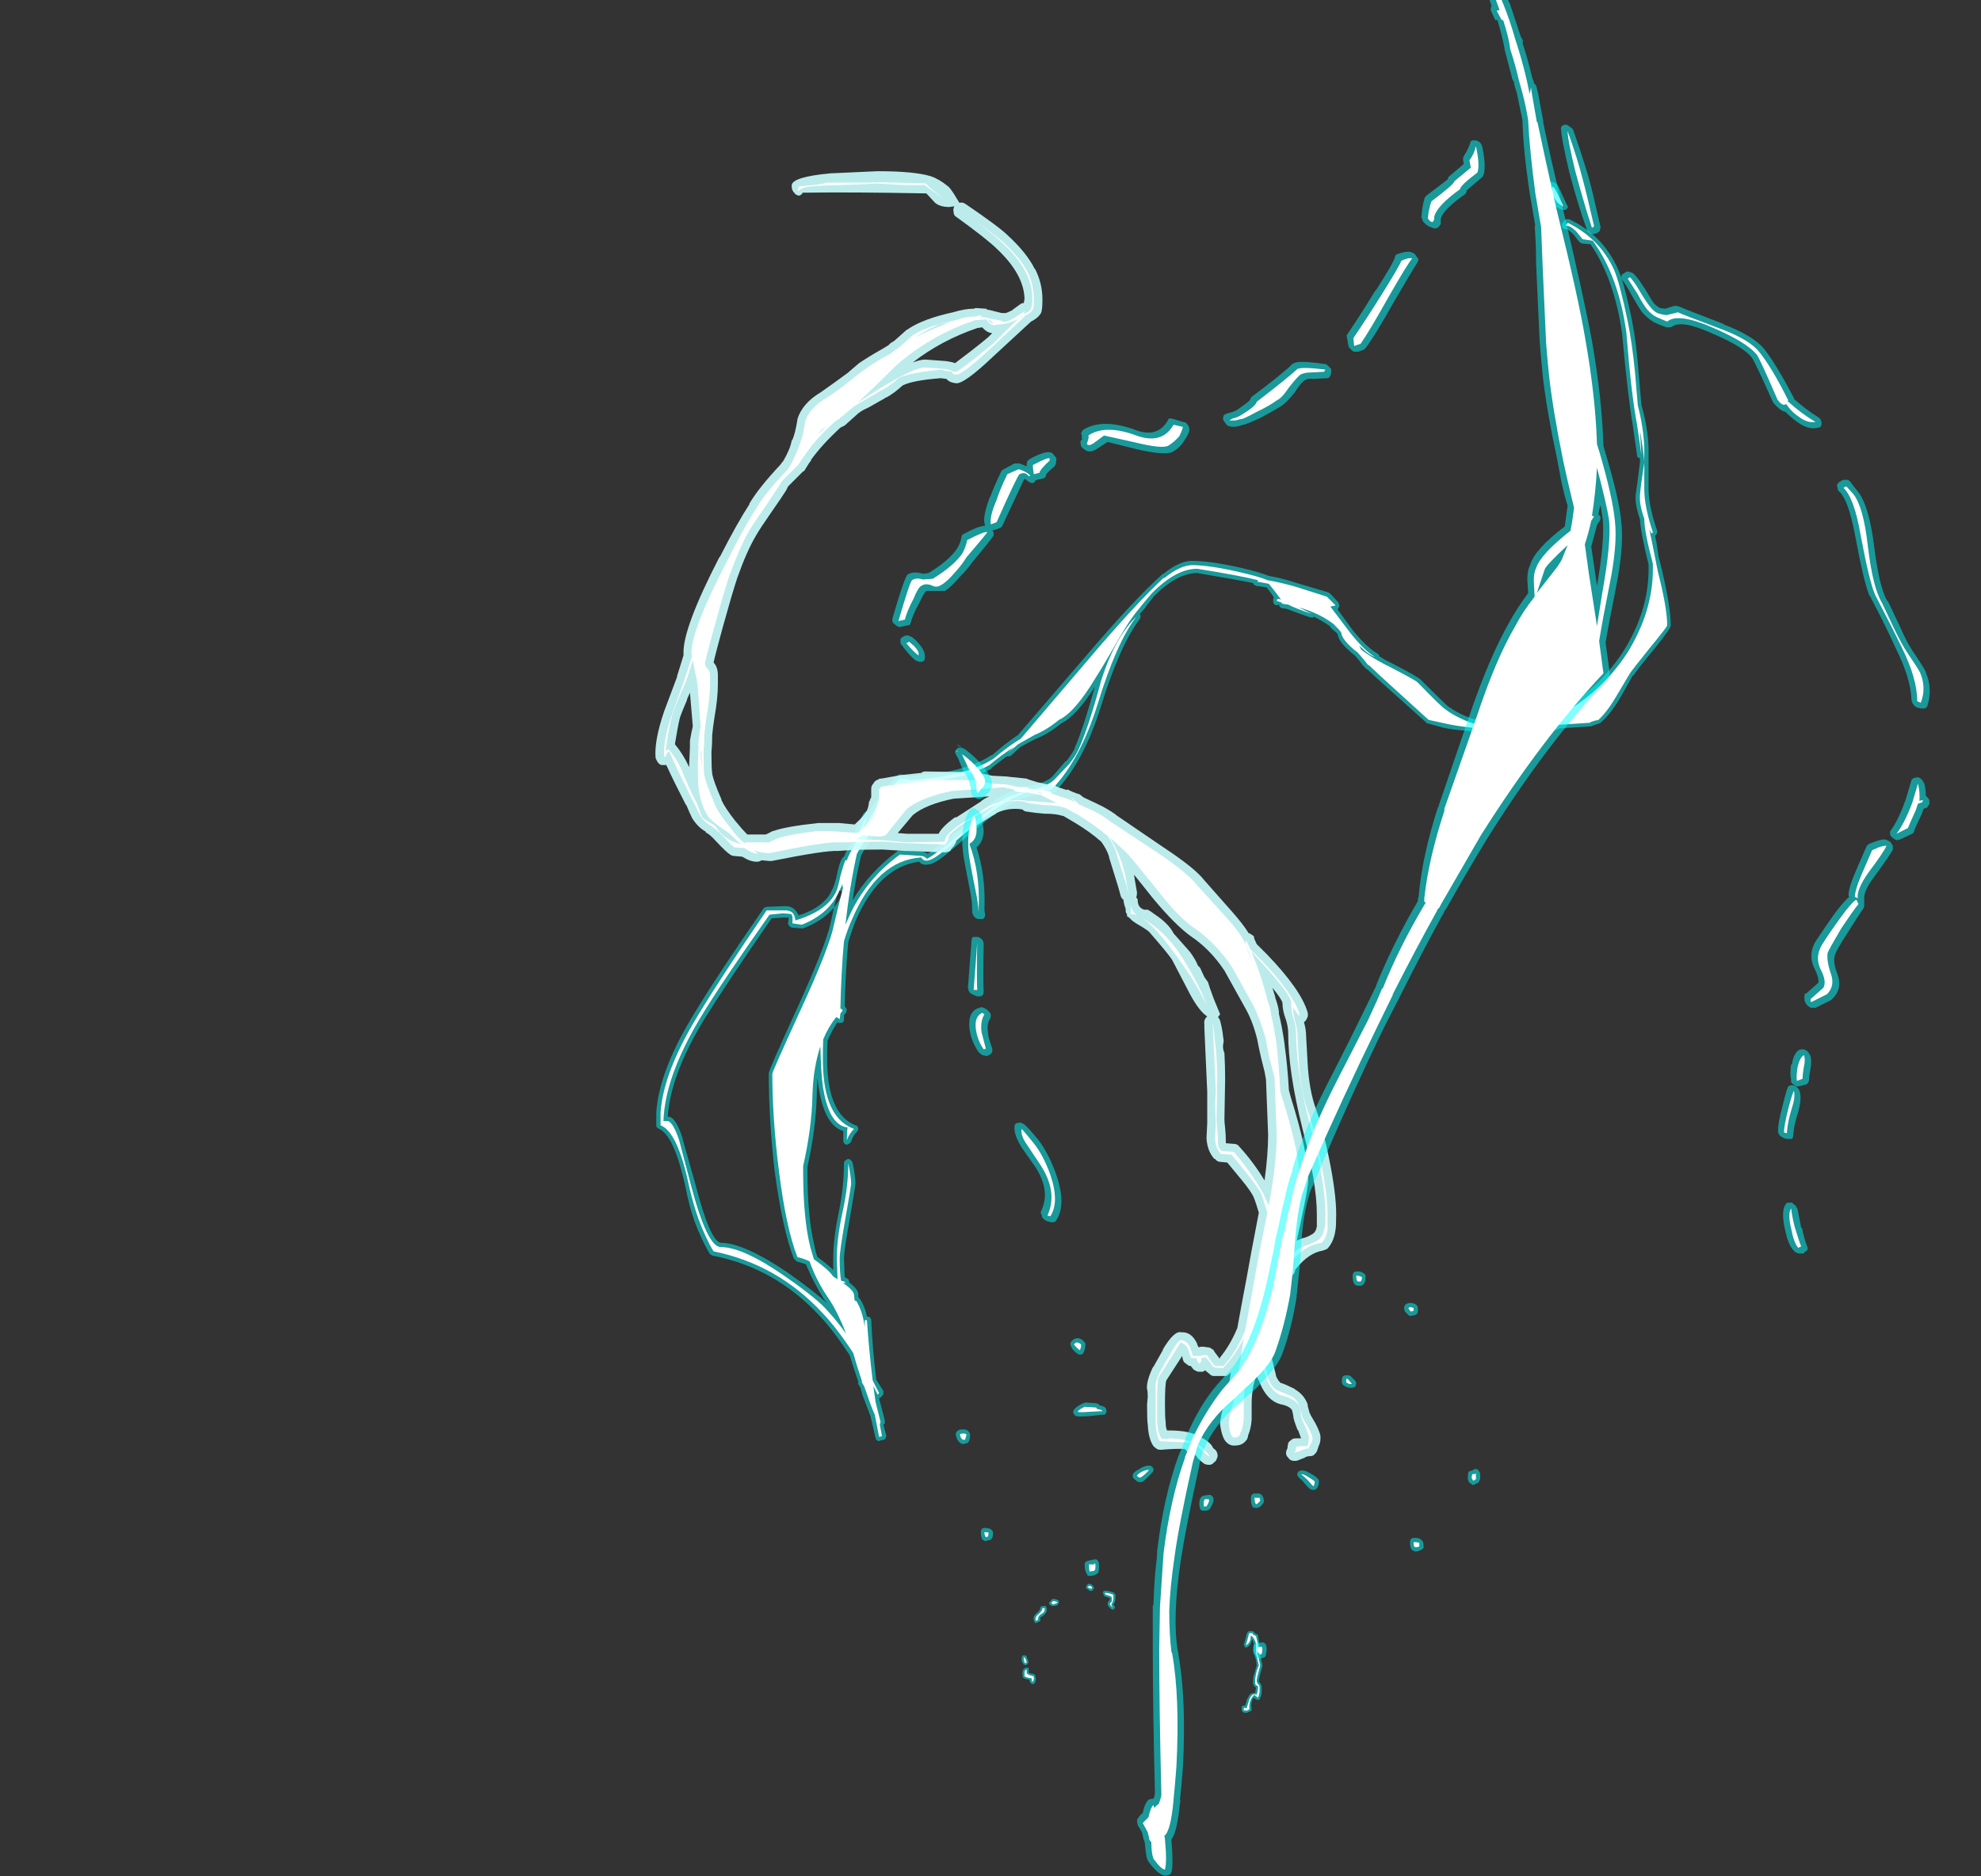 <?xml version="1.0" encoding="UTF-8" standalone="no"?>
<svg xmlns:ffdec="https://www.free-decompiler.com/flash" xmlns:xlink="http://www.w3.org/1999/xlink" ffdec:objectType="frame" height="916.65px" width="967.75px" xmlns="http://www.w3.org/2000/svg">
  <rect width="100%" height="100%" fill="#333333" stroke="none"/>
  <g transform="matrix(1.0, 0.0, 0.0, 1.0, 600.95, 892.85)">
    <use ffdec:characterId="4258" height="106.85" transform="matrix(7.0, 0.0, 0.0, 7.0, -280.35, -803.95)" width="70.8" xlink:href="#shape0"/>
    <use ffdec:characterId="4259" height="103.85" transform="matrix(7.0, 0.0, 0.0, 7.0, -280.7, -809.2)" width="57.55" xlink:href="#shape1"/>
    <use ffdec:characterId="4260" height="130.95" transform="matrix(7.0, 0.0, 0.0, 7.0, -165.2, -892.85)" width="72.4" xlink:href="#shape2"/>
  </g>
  <defs>
    <g id="shape0" transform="matrix(1.0, 0.0, 0.0, 1.0, 40.05, 114.85)">
      <path d="M1.55 -13.7 L1.65 -13.65 1.7 -13.6 1.7 -13.55 1.9 -13.45 1.95 -13.4 1.95 -13.35 2.05 -12.75 2.05 -12.2 2.15 -11.75 Q2.25 -11.4 2.25 -11.3 L2.25 -11.25 Q2.0 -10.4 2.0 -10.25 2.0 -10.2 2.0 -10.15 2.15 -10.05 2.2 -9.85 L2.2 -9.45 Q2.2 -9.3 2.15 -9.15 L2.05 -9.0 2.1 -9.0 2.05 -8.9 1.95 -8.9 Q1.9 -8.9 1.85 -8.9 L1.7 -9.0 1.65 -9.05 Q1.55 -8.95 1.5 -8.75 1.45 -8.5 1.5 -8.25 L1.5 -8.2 1.45 -8.1 1.4 -8.1 1.2 -8.0 0.95 -8.0 0.9 -8.05 0.85 -8.05 0.85 -8.1 Q0.8 -8.15 0.8 -8.3 L0.8 -8.4 Q0.85 -8.5 1.0 -8.5 L1.05 -8.5 1.2 -9.0 1.25 -9.0 1.25 -9.05 Q1.35 -9.3 1.5 -9.35 L1.75 -9.4 1.8 -9.75 Q1.6 -9.9 1.6 -10.05 L1.6 -10.3 Q1.6 -10.5 1.75 -10.9 L1.75 -10.95 1.85 -11.3 1.8 -11.7 Q1.65 -12.1 1.65 -12.35 L1.65 -12.85 1.55 -13.1 1.5 -13.05 Q1.45 -12.7 1.15 -12.55 L1.05 -12.55 Q1.0 -12.6 1.0 -12.65 0.95 -12.7 0.95 -12.75 L1.1 -13.25 Q1.15 -13.6 1.3 -13.7 L1.25 -13.7 Q1.3 -13.7 1.35 -13.7 L1.55 -13.7 M-9.95 -16.95 L-9.9 -17.0 -9.85 -17.0 Q-9.6 -16.95 -9.55 -16.8 L-9.5 -16.75 -9.5 -16.65 -9.55 -16.65 Q-9.55 -16.55 -9.65 -16.5 L-9.75 -16.5 Q-9.85 -16.5 -9.9 -16.6 L-10.0 -16.65 -10.05 -16.7 -10.05 -16.75 Q-10.05 -16.85 -9.95 -16.95 M-8.9 -16.35 L-8.85 -16.45 Q-8.85 -16.5 -8.8 -16.5 -8.65 -16.55 -8.15 -16.4 L-8.05 -16.3 -8.05 -16.25 -8.0 -16.25 -8.0 -16.05 Q-8.0 -15.75 -8.15 -15.55 L-8.05 -15.4 -8.05 -15.3 -8.1 -15.25 Q-8.1 -15.2 -8.15 -15.2 L-8.25 -15.2 Q-8.55 -15.4 -8.55 -15.6 -8.55 -15.75 -8.4 -15.85 L-8.4 -16.0 -8.7 -16.1 -8.8 -16.15 -8.85 -16.3 -8.9 -16.35 M-12.35 -15.95 Q-12.0 -15.9 -11.95 -15.8 L-11.95 -15.65 -12.0 -15.6 -12.05 -15.5 -12.3 -15.45 -12.45 -15.45 -12.6 -15.55 -12.65 -15.65 -12.6 -15.75 -12.6 -15.7 -12.45 -15.9 -12.35 -15.95 M-13.25 -15.35 L-13.2 -15.4 Q-13.15 -15.45 -13.0 -15.45 L-12.9 -15.45 -12.85 -15.4 -12.8 -15.3 -12.8 -15.15 Q-12.8 -14.95 -13.15 -14.7 -13.3 -14.65 -13.25 -14.55 -13.25 -14.5 -13.25 -14.45 L-13.25 -14.4 -13.45 -14.3 -13.6 -14.25 -13.65 -14.35 Q-13.85 -14.65 -13.5 -14.95 -13.25 -15.15 -13.25 -15.3 L-13.25 -15.35 M-14.4 -12.0 L-14.25 -12.0 -14.2 -11.9 -14.15 -11.75 Q-14.05 -11.55 -14.1 -11.5 -14.1 -11.45 -14.1 -11.4 L-14.1 -11.45 Q-14.1 -11.4 -14.15 -11.4 L-14.2 -11.35 -14.3 -11.3 -14.35 -11.35 -14.45 -11.4 -14.45 -11.45 Q-14.55 -11.5 -14.55 -11.7 -14.55 -12.0 -14.45 -12.0 L-14.4 -12.0 M-14.15 -11.15 L-14.05 -11.1 -14.05 -10.8 Q-14.05 -10.75 -13.7 -10.7 -13.65 -10.7 -13.65 -10.65 L-13.6 -10.6 -13.6 -10.55 -13.55 -10.35 -13.6 -10.15 Q-13.6 -10.1 -13.7 -10.0 L-13.8 -10.0 Q-13.85 -10.0 -13.9 -10.05 -14.0 -10.15 -14.0 -10.25 L-14.0 -10.3 Q-14.35 -10.35 -14.45 -10.45 -14.5 -10.5 -14.5 -10.75 -14.5 -11.1 -14.2 -11.15 L-14.15 -11.15" fill="#00ffff" fill-opacity="0.502" fill-rule="evenodd" stroke="none"/>
      <path d="M1.6 -13.45 L1.8 -13.35 1.95 -12.75 1.9 -12.2 Q1.9 -12.05 2.0 -11.75 L2.1 -11.3 Q1.85 -10.4 1.85 -10.25 1.85 -10.15 1.9 -10.05 2.0 -9.95 2.05 -9.85 L2.05 -9.45 2.0 -9.2 1.95 -9.05 1.8 -9.15 1.7 -9.25 Q1.5 -9.1 1.4 -8.8 1.3 -8.5 1.35 -8.25 L1.2 -8.15 0.95 -8.15 Q0.95 -8.2 0.95 -8.3 L1.0 -8.35 1.15 -8.3 Q1.2 -8.45 1.35 -8.95 1.55 -9.4 1.85 -9.25 1.95 -9.5 1.95 -9.85 L1.85 -9.9 Q1.75 -9.95 1.75 -10.05 L1.75 -10.3 Q1.75 -10.45 1.85 -10.9 L2.0 -11.3 1.9 -11.75 Q1.8 -12.1 1.8 -12.35 L1.8 -12.85 Q1.7 -13.2 1.45 -13.4 L1.4 -13.05 Q1.3 -12.8 1.1 -12.7 L1.25 -13.25 Q1.3 -13.5 1.35 -13.55 L1.55 -13.55 1.6 -13.45 M-9.65 -16.75 L-9.65 -16.7 -9.7 -16.65 -9.85 -16.7 -9.95 -16.75 -9.85 -16.85 Q-9.7 -16.85 -9.65 -16.75 M-8.15 -16.05 Q-8.15 -15.75 -8.3 -15.55 L-8.2 -15.35 Q-8.4 -15.5 -8.4 -15.6 -8.4 -15.65 -8.3 -15.7 -8.25 -15.75 -8.25 -15.85 -8.25 -16.05 -8.3 -16.1 -8.35 -16.15 -8.7 -16.25 L-8.75 -16.35 Q-8.65 -16.4 -8.2 -16.25 L-8.15 -16.2 -8.15 -16.05 M-13.4 -14.5 L-13.55 -14.4 Q-13.65 -14.65 -13.4 -14.85 -13.1 -15.1 -13.1 -15.3 L-12.95 -15.3 -12.95 -15.15 Q-12.95 -15.0 -13.25 -14.85 -13.45 -14.65 -13.4 -14.5 M-12.05 -15.7 L-12.1 -15.65 -12.35 -15.55 -12.4 -15.6 -12.5 -15.65 -12.35 -15.8 Q-12.1 -15.75 -12.05 -15.7 M-14.4 -11.85 L-14.35 -11.85 -14.25 -11.7 -14.2 -11.5 -14.3 -11.45 -14.35 -11.5 -14.4 -11.7 -14.4 -11.85 M-14.2 -11.0 L-14.2 -10.8 Q-14.2 -10.65 -13.75 -10.55 L-13.7 -10.5 -13.7 -10.35 -13.75 -10.2 -13.8 -10.15 -13.85 -10.25 -13.85 -10.4 Q-14.25 -10.45 -14.35 -10.55 -14.35 -10.6 -14.35 -10.75 -14.35 -11.0 -14.2 -11.0" fill="#ffffff" fill-rule="evenodd" stroke="none"/>
      <path d="M22.6 -114.8 L22.65 -114.8 Q22.7 -114.8 22.8 -114.7 22.9 -114.6 23.5 -113.25 23.6 -113.15 23.55 -113.05 23.5 -112.95 23.4 -112.9 L23.2 -112.9 Q22.65 -113.05 22.4 -113.55 L22.4 -113.6 Q22.15 -113.95 22.2 -114.25 22.2 -114.9 22.5 -114.85 L22.6 -114.8 M23.3 -112.15 Q23.4 -112.25 23.5 -112.25 L23.65 -112.25 Q26.0 -111.15 27.05 -108.8 27.5 -107.85 28.05 -105.15 28.35 -103.65 28.5 -101.6 L28.7 -99.3 Q29.15 -97.7 29.2 -96.3 L29.2 -93.4 Q29.2 -92.25 29.8 -90.5 L29.8 -90.35 Q29.75 -90.25 29.7 -90.2 L29.65 -90.15 29.75 -89.7 29.9 -88.7 30.15 -87.7 Q30.75 -85.1 30.75 -83.9 30.8 -83.75 29.6 -82.25 28.35 -80.75 28.15 -80.4 L28.1 -80.4 27.2 -78.8 Q26.5 -77.65 25.85 -77.1 L25.75 -77.05 25.3 -76.9 Q25.25 -76.85 25.15 -76.85 L22.95 -76.7 22.9 -76.65 22.75 -76.6 22.2 -76.6 19.05 -76.4 18.75 -76.4 18.65 -76.35 18.35 -76.25 18.25 -76.2 Q17.55 -76.3 16.9 -76.5 L16.45 -76.55 Q15.6 -76.6 14.9 -76.75 L13.8 -77.05 Q13.7 -77.05 13.7 -77.1 L10.3 -80.15 9.6 -80.8 9.45 -80.9 Q9.25 -81.1 9.0 -81.45 L8.7 -81.8 Q7.55 -82.7 7.5 -83.3 7.3 -83.5 7.05 -83.7 7.0 -83.8 6.95 -83.85 6.45 -84.2 5.85 -84.5 L5.8 -84.45 5.6 -84.45 Q4.45 -84.85 3.95 -85.05 L3.6 -85.1 Q3.5 -85.15 3.45 -85.2 3.4 -85.3 3.4 -85.4 3.4 -85.3 3.2 -85.3 3.1 -85.35 3.05 -85.4 3.0 -85.5 3.0 -85.6 3.0 -85.75 3.05 -85.85 L2.85 -86.15 2.55 -86.55 1.85 -86.65 Q1.7 -86.7 1.65 -86.75 L1.6 -86.85 Q0.4 -87.1 -2.3 -87.55 -3.7 -87.55 -5.3 -85.95 L-5.85 -85.25 -5.95 -85.1 -6.3 -84.7 -6.25 -84.55 Q-6.25 -84.45 -6.3 -84.35 -7.7 -82.5 -9.0 -78.3 -10.2 -74.4 -12.2 -72.3 L-12.25 -72.25 Q-12.6 -72.1 -12.7 -72.1 L-13.15 -72.1 Q-14.3 -72.1 -16.0 -71.0 -17.05 -70.3 -18.25 -69.25 -19.9 -67.8 -20.3 -67.55 -20.8 -67.2 -21.15 -67.2 -21.5 -67.15 -21.7 -67.4 -24.5 -67.05 -26.15 -63.25 -26.4 -62.6 -26.65 -61.8 -26.85 -59.7 -26.9 -57.3 -26.8 -57.2 -26.75 -57.05 L-26.8 -56.9 Q-26.8 -56.85 -26.85 -56.8 L-26.95 -56.7 -26.95 -56.4 Q-26.95 -56.3 -27.0 -56.2 -27.1 -56.15 -27.2 -56.15 -27.3 -56.1 -27.4 -56.2 -27.8 -55.6 -28.1 -54.9 -28.15 -53.65 -28.1 -52.8 -27.9 -49.7 -26.15 -49.0 -26.05 -49.0 -26.0 -48.9 -25.95 -48.8 -25.95 -48.7 -26.0 -48.6 -26.05 -48.55 -26.35 -48.25 -26.45 -47.85 -26.5 -47.8 -26.6 -47.7 -26.7 -47.65 -26.8 -47.65 -26.9 -47.7 -26.95 -47.75 -27.0 -47.85 -27.0 -47.95 L-27.0 -48.6 Q-28.35 -49.0 -28.75 -51.85 L-28.8 -52.3 Q-28.85 -51.7 -28.85 -51.1 -28.9 -48.8 -29.5 -46.1 L-29.5 -45.8 Q-29.5 -42.55 -29.0 -40.55 -28.95 -40.2 -28.8 -39.8 -28.1 -39.3 -27.7 -38.9 L-27.7 -39.7 Q-27.7 -41.1 -27.3 -43.0 -26.95 -44.75 -26.95 -46.35 -26.95 -46.5 -26.85 -46.55 L-26.7 -46.65 Q-26.55 -46.65 -26.5 -46.6 -26.4 -46.5 -26.35 -46.4 -26.15 -45.45 -26.15 -44.9 -26.15 -44.8 -26.55 -42.45 -26.95 -40.25 -26.95 -39.7 L-26.9 -38.4 Q-26.55 -38.25 -26.6 -38.1 L-26.55 -38.0 Q-25.9 -37.5 -25.95 -37.15 L-25.95 -37.0 -25.85 -36.9 Q-25.5 -36.4 -25.35 -35.65 -25.2 -35.65 -25.15 -35.6 -25.05 -35.5 -25.05 -35.4 -24.95 -33.3 -24.7 -31.25 L-24.2 -30.45 Q-24.2 -30.35 -24.2 -30.25 -24.2 -30.2 -24.3 -30.1 L-24.4 -30.0 -24.5 -29.95 -24.45 -29.7 -24.45 -29.75 -24.1 -28.4 Q-24.1 -28.3 -24.1 -28.2 L-24.2 -28.1 -24.0 -27.35 Q-24.0 -27.25 -24.05 -27.15 -24.1 -27.05 -24.2 -27.05 L-24.4 -27.0 -24.55 -26.95 -24.7 -27.05 -24.75 -27.2 -25.1 -28.7 -25.65 -30.15 -25.8 -30.7 -25.9 -30.85 Q-26.0 -30.95 -25.95 -31.1 L-26.35 -32.3 -26.55 -32.95 Q-27.7 -34.7 -28.65 -35.7 -31.75 -39.05 -36.1 -39.9 -36.15 -39.9 -36.2 -39.95 L-36.3 -40.0 Q-36.9 -41.0 -37.4 -42.35 -37.8 -43.55 -38.0 -44.65 -38.8 -48.3 -39.85 -48.75 L-40.0 -48.85 Q-40.05 -48.9 -40.05 -49.0 L-40.05 -49.9 Q-39.85 -52.9 -37.25 -57.05 -35.8 -59.45 -32.55 -64.15 L-32.5 -64.2 -32.35 -64.25 -31.05 -64.3 Q-30.45 -64.3 -30.2 -63.8 L-30.1 -63.65 Q-28.3 -64.25 -27.8 -65.4 -27.6 -65.75 -27.45 -66.45 -27.3 -67.25 -27.1 -67.6 -27.05 -67.7 -26.95 -67.75 -26.75 -68.25 -26.45 -68.7 -26.1 -69.85 -25.6 -70.75 -25.55 -70.85 -25.4 -70.9 L-25.2 -70.9 Q-24.35 -72.3 -23.25 -73.4 L-23.1 -73.5 -23.0 -73.5 -22.3 -73.35 -20.15 -73.6 Q-17.9 -74.0 -16.65 -74.85 L-16.65 -74.8 Q-15.7 -75.65 -14.8 -76.25 L-10.2 -81.6 Q-6.8 -85.6 -4.75 -87.45 -4.7 -87.5 -4.65 -87.5 -3.55 -88.4 -2.65 -88.4 -1.45 -88.4 0.6 -87.95 2.1 -87.6 2.7 -87.35 3.6 -87.2 4.65 -86.85 L6.85 -86.2 7.0 -86.1 7.55 -85.5 7.6 -85.35 Q7.65 -85.25 7.6 -85.2 7.55 -85.1 7.5 -85.0 L8.6 -83.5 Q9.55 -82.35 10.25 -81.95 10.35 -81.9 10.4 -81.8 L10.4 -81.75 10.8 -81.5 Q13.15 -80.3 13.3 -80.1 14.95 -78.45 15.2 -78.25 15.95 -77.7 17.0 -77.35 L19.05 -77.3 21.9 -77.4 Q25.45 -79.0 27.45 -82.1 29.2 -84.9 29.2 -87.8 L29.2 -88.15 Q28.65 -90.35 28.6 -91.3 28.25 -92.3 28.3 -93.0 28.4 -93.65 28.6 -95.3 L28.6 -95.55 28.5 -95.6 Q28.4 -95.65 28.4 -95.75 L28.1 -97.85 Q27.75 -99.9 27.35 -104.3 26.8 -108.1 25.15 -110.5 L24.55 -110.55 Q24.5 -110.6 24.45 -110.6 24.35 -110.65 23.95 -111.2 23.65 -111.5 23.45 -111.55 23.3 -111.55 23.25 -111.6 23.15 -111.7 23.15 -111.8 23.15 -112.0 23.3 -112.1 L23.3 -112.15 M-25.75 -67.85 Q-26.1 -66.4 -26.35 -64.7 -25.2 -66.65 -23.2 -68.15 L-23.0 -68.2 -21.45 -68.1 Q-21.25 -68.05 -21.1 -67.95 -20.45 -68.4 -18.7 -69.8 L-16.7 -71.45 Q-16.3 -71.8 -16.15 -71.9 L-16.1 -71.9 Q-15.35 -72.4 -13.9 -72.7 -12.8 -72.95 -12.4 -73.35 L-11.5 -74.4 -11.45 -74.4 Q-11.05 -74.9 -10.85 -75.3 L-10.85 -75.35 Q-10.25 -76.7 -9.45 -79.6 -10.75 -77.55 -11.8 -77.05 -12.65 -76.35 -13.5 -76.0 -14.05 -75.75 -14.65 -75.4 L-15.3 -74.8 Q-15.4 -74.75 -15.5 -74.75 L-15.6 -74.75 -16.65 -73.95 -16.65 -73.9 Q-17.7 -73.3 -19.15 -73.0 L-19.6 -72.9 Q-22.15 -72.4 -24.3 -69.9 -25.2 -68.85 -25.75 -67.85 M-27.25 -65.45 L-27.3 -65.55 -27.45 -65.0 -27.65 -64.2 Q-27.4 -64.5 -27.2 -64.9 L-27.1 -65.05 -26.95 -65.35 -27.1 -65.35 Q-27.2 -65.35 -27.25 -65.4 L-27.25 -65.45 M-32.0 -63.45 Q-35.25 -58.75 -36.7 -56.4 -39.05 -52.55 -39.25 -49.6 -38.7 -49.65 -38.2 -48.05 L-38.2 -48.0 -37.35 -45.0 Q-36.3 -40.9 -35.55 -40.8 -33.95 -40.8 -30.85 -38.7 -28.95 -37.35 -28.1 -36.55 L-28.3 -36.8 Q-29.1 -38.05 -29.6 -39.3 L-30.25 -39.5 -30.45 -39.7 Q-31.25 -41.75 -31.8 -45.9 -32.2 -49.5 -32.2 -52.6 -32.25 -52.75 -30.25 -57.1 -28.25 -61.5 -27.9 -63.05 L-27.65 -64.2 Q-28.45 -63.25 -29.8 -62.75 L-29.9 -62.75 -30.6 -62.8 Q-30.7 -62.85 -30.75 -62.9 -30.85 -63.0 -30.85 -63.1 L-30.8 -63.5 -31.2 -63.5 -32.0 -63.45 M-25.5 -32.2 L-25.2 -32.2 -25.2 -32.3 -25.5 -32.2" fill="#00ffff" fill-opacity="0.502" fill-rule="evenodd" stroke="none"/>
      <path d="M22.5 -114.55 L22.55 -114.5 Q22.7 -114.4 23.25 -113.15 22.85 -113.3 22.65 -113.7 22.45 -114.0 22.45 -114.25 L22.5 -114.55 M26.8 -108.7 Q27.2 -107.75 27.75 -105.1 28.05 -103.6 28.25 -101.6 L28.45 -99.25 Q28.85 -97.7 28.9 -96.3 L28.9 -93.4 Q28.9 -92.2 29.5 -90.4 L29.4 -90.3 29.25 -90.6 29.45 -89.65 29.85 -87.65 Q30.5 -85.1 30.5 -83.9 30.5 -83.8 29.35 -82.4 28.1 -80.85 27.9 -80.55 L26.95 -78.95 Q26.3 -77.85 25.7 -77.3 25.2 -77.2 25.1 -77.1 L22.85 -76.95 22.75 -76.9 22.15 -76.9 19.05 -76.7 18.5 -76.7 18.55 -76.6 18.25 -76.5 Q17.55 -76.6 16.9 -76.75 L16.5 -76.8 Q15.65 -76.9 15.0 -77.05 L13.85 -77.3 10.5 -80.35 9.65 -81.15 9.65 -81.1 9.25 -81.6 8.9 -82.0 Q7.8 -82.85 7.75 -83.4 7.55 -83.7 7.2 -83.95 L7.45 -83.8 Q6.4 -84.7 4.8 -85.15 L5.7 -84.7 Q4.5 -85.1 4.05 -85.35 L3.65 -85.4 Q3.65 -85.5 3.25 -85.6 3.25 -85.7 3.35 -85.75 L3.55 -85.7 3.1 -86.3 2.7 -86.8 1.9 -86.95 1.95 -87.05 Q0.8 -87.35 -2.3 -87.85 -3.8 -87.85 -5.5 -86.1 L-6.3 -85.15 -6.15 -85.3 Q-6.85 -84.55 -7.75 -83.0 -8.8 -81.15 -9.35 -80.3 -10.85 -77.8 -11.95 -77.3 -12.8 -76.6 -13.65 -76.25 L-14.8 -75.6 -15.5 -75.0 -15.1 -75.4 Q-15.9 -74.9 -16.8 -74.15 -17.95 -73.5 -19.65 -73.2 -22.3 -72.65 -24.5 -70.1 -25.5 -69.0 -26.05 -67.95 -26.55 -65.7 -26.85 -63.0 L-26.65 -63.45 Q-25.5 -66.1 -23.05 -67.9 L-21.5 -67.8 Q-21.3 -67.75 -21.15 -67.6 -20.5 -67.95 -18.5 -69.6 -16.35 -71.4 -16.0 -71.65 -15.25 -72.1 -13.85 -72.4 -12.65 -72.7 -12.2 -73.2 L-11.25 -74.2 Q-10.8 -74.75 -10.6 -75.2 -9.9 -76.7 -9.0 -80.05 -8.05 -83.05 -6.55 -84.5 -7.95 -82.65 -9.25 -78.4 -10.45 -74.55 -12.4 -72.5 -12.6 -72.4 -12.7 -72.4 L-13.15 -72.4 Q-15.1 -72.4 -18.45 -69.45 -20.05 -68.05 -20.45 -67.8 -21.3 -67.2 -21.55 -67.7 -24.65 -67.5 -26.4 -63.35 -26.7 -62.7 -26.95 -61.85 -27.15 -59.65 -27.2 -57.15 -27.05 -57.1 -27.05 -57.0 L-27.2 -56.8 -27.25 -56.4 Q-27.35 -56.5 -27.5 -56.55 -28.05 -55.85 -28.4 -55.0 -28.45 -53.7 -28.4 -52.8 -28.2 -49.45 -26.25 -48.75 -26.6 -48.4 -26.75 -47.95 -26.75 -48.5 -26.7 -48.85 -28.05 -49.0 -28.45 -51.9 -28.55 -52.7 -28.6 -54.5 -29.1 -53.0 -29.15 -51.1 -29.2 -48.8 -29.8 -46.15 L-29.8 -45.8 Q-29.8 -42.5 -29.3 -40.5 L-29.05 -39.65 Q-28.05 -38.95 -27.7 -38.45 L-27.4 -38.25 -27.45 -39.7 Q-27.45 -41.1 -27.05 -42.95 -26.65 -44.7 -26.65 -46.35 -26.45 -45.4 -26.45 -44.9 -26.45 -44.8 -26.85 -42.5 -27.25 -40.25 -27.25 -39.7 -27.25 -38.75 -27.15 -38.15 -26.85 -38.1 -26.85 -38.0 L-27.0 -38.0 -26.95 -37.95 Q-26.25 -37.45 -26.25 -37.15 L-26.2 -36.75 -26.1 -36.75 Q-25.65 -36.05 -25.5 -34.9 L-25.5 -35.4 -25.35 -35.4 Q-25.2 -33.25 -24.95 -31.2 L-24.5 -30.3 -24.6 -30.2 -24.9 -30.8 -24.75 -29.7 -24.4 -28.3 -24.45 -28.1 -24.3 -27.3 -24.5 -27.25 -24.8 -28.8 Q-25.05 -29.35 -25.35 -30.25 L-25.55 -30.8 -25.7 -31.05 -25.7 -31.15 -26.1 -32.4 -26.3 -33.1 Q-27.45 -34.85 -28.45 -35.9 -31.6 -39.3 -36.05 -40.2 -36.6 -41.1 -37.1 -42.45 -37.5 -43.6 -37.75 -44.7 -38.55 -48.55 -39.75 -49.0 L-39.75 -49.9 Q-39.55 -52.8 -37.0 -56.9 -35.55 -59.3 -32.35 -64.0 L-31.05 -64.0 Q-30.6 -64.0 -30.45 -63.7 -30.35 -63.5 -30.35 -63.3 -28.15 -63.95 -27.5 -65.3 -27.35 -65.65 -27.2 -66.4 -27.0 -67.15 -26.85 -67.5 L-26.75 -67.5 Q-26.55 -68.05 -26.2 -68.55 -25.85 -69.7 -25.35 -70.6 L-25.65 -69.5 Q-24.6 -71.65 -23.05 -73.2 -22.4 -73.15 -22.35 -73.1 -18.4 -73.35 -16.5 -74.6 -15.5 -75.45 -14.6 -76.0 L-9.95 -81.45 Q-6.6 -85.4 -4.6 -87.25 L-4.65 -87.15 Q-3.5 -88.1 -2.65 -88.1 -1.5 -88.1 0.5 -87.65 2.05 -87.3 2.6 -87.05 3.5 -86.9 4.55 -86.6 L6.75 -85.9 7.35 -85.3 Q7.3 -85.25 7.15 -85.25 L7.0 -85.2 8.4 -83.35 Q9.4 -82.1 10.1 -81.7 9.7 -81.8 9.0 -82.5 L9.15 -82.2 Q9.8 -81.7 10.65 -81.25 13.0 -80.05 13.1 -79.9 14.75 -78.2 15.0 -78.05 15.8 -77.45 16.95 -77.05 17.9 -77.0 19.05 -77.0 L21.95 -77.1 Q25.6 -78.75 27.7 -81.95 29.5 -84.85 29.5 -87.8 L29.5 -88.2 Q28.9 -90.45 28.9 -91.35 28.55 -92.3 28.6 -93.0 28.65 -93.65 28.9 -95.25 28.9 -95.7 28.6 -97.5 L28.7 -95.8 Q28.55 -96.85 28.4 -97.9 28.0 -99.95 27.65 -104.35 27.1 -108.3 25.3 -110.75 L24.6 -110.85 24.15 -111.4 Q23.75 -111.8 23.45 -111.8 23.45 -111.9 23.5 -111.9 L23.55 -112.0 Q25.8 -110.9 26.8 -108.7 M-27.05 -65.6 L-27.05 -65.85 -27.35 -65.2 Q-28.1 -63.7 -29.9 -63.0 L-30.55 -63.1 Q-30.5 -63.65 -30.65 -63.75 L-31.2 -63.8 -32.15 -63.7 Q-35.5 -58.95 -36.95 -56.55 -39.45 -52.4 -39.55 -49.3 L-39.3 -49.3 Q-38.9 -49.3 -38.45 -47.95 L-37.65 -44.9 Q-36.5 -40.5 -35.55 -40.5 -34.0 -40.5 -31.05 -38.45 -28.75 -36.85 -28.05 -36.0 -27.4 -35.3 -26.8 -34.45 -27.4 -36.0 -28.05 -36.95 -28.9 -38.2 -29.35 -39.5 -29.75 -39.7 -30.2 -39.8 -31.0 -41.85 -31.5 -45.9 -31.95 -49.5 -31.95 -52.6 -31.95 -52.75 -30.0 -57.0 -27.95 -61.45 -27.65 -63.0 -27.3 -64.5 -27.0 -65.65 L-27.05 -65.6" fill="#ffffff" fill-rule="evenodd" stroke="none"/>
    </g>
    <g id="shape1" transform="matrix(1.0, 0.0, 0.0, 1.0, 40.1, 115.6)">
      <path d="M8.55 -38.5 Q8.55 -38.6 8.6 -38.7 8.7 -38.8 8.8 -38.8 L8.95 -38.8 Q9.15 -38.8 9.35 -38.65 L9.45 -38.55 9.45 -38.4 Q9.45 -38.05 9.3 -37.9 9.2 -37.8 9.1 -37.8 L8.9 -37.8 8.75 -37.85 8.65 -37.95 Q8.55 -38.1 8.55 -38.5 M8.2 -31.55 Q8.3 -31.55 8.4 -31.5 L8.75 -31.15 Q8.8 -31.05 8.8 -30.95 L8.75 -30.8 Q8.7 -30.7 8.6 -30.7 8.45 -30.65 8.25 -30.7 L8.2 -30.7 8.0 -30.8 7.85 -30.9 Q7.8 -31.0 7.8 -31.05 L7.8 -31.3 Q7.8 -31.4 7.9 -31.5 7.95 -31.55 8.1 -31.55 L8.2 -31.55 M12.95 -36.5 L13.05 -36.4 13.1 -36.3 13.1 -36.05 Q13.1 -35.95 13.05 -35.85 13.0 -35.8 12.9 -35.75 L12.65 -35.7 12.5 -35.7 12.2 -36.0 Q12.15 -36.1 12.15 -36.2 12.1 -36.55 12.55 -36.6 12.8 -36.6 12.95 -36.5 M17.45 -24.5 L17.45 -24.3 17.35 -24.1 Q17.3 -24.0 17.15 -24.0 17.05 -23.9 16.95 -23.9 16.85 -23.9 16.8 -24.0 16.7 -24.05 16.65 -24.1 L16.6 -24.3 Q16.55 -24.4 16.6 -24.45 L16.6 -24.65 Q16.6 -24.8 16.7 -24.85 16.8 -24.9 16.9 -24.9 17.05 -25.05 17.2 -25.0 17.3 -25.0 17.4 -24.8 17.45 -24.75 17.45 -24.5 M13.5 -19.5 L13.4 -19.4 Q13.15 -19.25 12.9 -19.25 L12.7 -19.35 Q12.55 -19.5 12.55 -19.9 12.55 -20.0 12.6 -20.1 12.7 -20.2 12.8 -20.2 L12.95 -20.2 Q13.2 -20.2 13.35 -20.05 L13.45 -19.95 Q13.5 -19.8 13.5 -19.6 L13.5 -19.5 M6.2 -24.15 Q6.2 -23.8 6.0 -23.6 5.9 -23.55 5.8 -23.55 5.7 -23.55 5.6 -23.6 5.45 -23.7 5.2 -24.0 5.05 -24.2 4.8 -24.4 L4.7 -24.55 Q4.65 -24.65 4.7 -24.7 4.7 -24.8 4.8 -24.85 4.85 -24.9 4.95 -24.9 5.2 -24.95 5.6 -24.7 5.9 -24.55 6.1 -24.35 6.2 -24.25 6.2 -24.15 M1.7 -23.3 L2.05 -23.3 2.2 -23.2 2.3 -23.05 2.35 -22.85 2.35 -22.7 2.3 -22.6 Q2.05 -22.25 1.8 -22.3 L1.65 -22.3 1.55 -22.4 Q1.45 -22.55 1.45 -23.0 1.45 -23.1 1.5 -23.2 1.6 -23.3 1.7 -23.3 M2.2 -12.9 L2.35 -12.9 2.45 -12.8 Q2.55 -12.7 2.55 -12.4 L2.5 -12.05 2.45 -11.9 2.35 -11.85 2.2 -11.8 Q2.1 -11.75 2.0 -11.8 1.9 -11.8 1.8 -11.9 L1.75 -12.05 1.7 -12.05 Q1.6 -12.2 1.6 -12.35 L1.6 -12.4 Q1.6 -12.8 1.8 -12.85 L2.2 -12.9 M-11.15 -33.8 Q-11.1 -33.95 -10.85 -34.1 L-10.65 -34.15 Q-10.35 -34.1 -10.2 -33.9 -10.1 -33.8 -10.1 -33.7 -10.1 -33.4 -10.25 -33.1 L-10.35 -33.0 Q-10.45 -33.0 -10.5 -33.0 -10.6 -33.0 -10.65 -33.05 -11.0 -33.3 -11.1 -33.55 L-11.15 -33.7 -11.15 -33.8 M-10.85 -29.2 Q-10.7 -29.4 -10.25 -29.6 L-10.1 -29.65 -9.35 -29.6 -9.2 -29.55 -9.1 -29.45 Q-8.6 -29.35 -8.65 -29.1 -8.6 -29.05 -8.65 -28.95 L-8.75 -28.8 Q-8.85 -28.8 -8.9 -28.8 L-9.85 -28.7 Q-10.6 -28.65 -10.75 -28.7 -10.85 -28.75 -10.9 -28.85 -10.95 -28.9 -10.95 -29.0 -10.95 -29.1 -10.85 -29.2 M-5.4 -24.8 Q-5.9 -24.25 -6.15 -24.1 -6.3 -24.1 -6.4 -24.1 L-6.5 -24.15 -6.55 -24.2 Q-6.8 -24.35 -6.8 -24.5 L-6.8 -24.6 -6.75 -24.7 Q-6.65 -24.85 -6.35 -25.0 -6.0 -25.25 -5.65 -25.25 -5.5 -25.25 -5.45 -25.15 -5.35 -25.1 -5.35 -25.0 -5.35 -24.85 -5.4 -24.8 M-1.25 -23.1 Q-1.0 -22.9 -1.4 -22.25 L-1.5 -22.15 -1.65 -22.1 -1.9 -22.1 Q-2.15 -22.1 -2.15 -22.6 -2.15 -23.05 -1.85 -23.15 L-1.5 -23.2 -1.35 -23.2 -1.25 -23.1 M-9.3 -17.7 L-9.45 -17.6 -9.7 -17.55 -9.9 -17.55 Q-10.0 -17.6 -10.0 -17.7 -10.15 -17.85 -10.15 -18.35 -10.15 -18.45 -10.1 -18.5 -10.0 -18.6 -9.9 -18.6 L-9.75 -18.65 -9.65 -18.65 Q-9.55 -18.7 -9.45 -18.7 -9.3 -18.75 -9.2 -18.55 -9.15 -18.5 -9.15 -18.2 -9.15 -17.7 -9.3 -17.7 M-18.3 -26.85 Q-18.35 -26.8 -18.45 -26.8 L-18.6 -26.75 Q-18.7 -26.75 -18.8 -26.8 -19.1 -27.0 -19.15 -27.45 -19.15 -27.55 -19.05 -27.65 -19.0 -27.7 -18.9 -27.75 -18.35 -27.85 -18.2 -27.55 L-18.15 -27.45 -18.15 -27.3 -18.2 -27.0 Q-18.25 -26.9 -18.3 -26.85 M-16.55 -20.55 Q-16.55 -20.35 -16.6 -20.2 L-16.7 -20.1 Q-16.7 -20.05 -16.8 -20.05 L-17.0 -20.0 Q-17.1 -19.95 -17.15 -20.0 -17.25 -20.05 -17.3 -20.1 -17.4 -20.3 -17.4 -20.6 -17.4 -20.7 -17.35 -20.8 -17.25 -20.9 -17.15 -20.9 -16.75 -20.9 -16.6 -20.7 -16.55 -20.65 -16.55 -20.55" fill="#00ffff" fill-opacity="0.502" fill-rule="evenodd" stroke="none"/>
      <path d="M-30.6 -114.6 Q-30.6 -115.2 -27.9 -115.45 L-24.6 -115.6 Q-22.05 -115.6 -20.9 -115.25 -20.3 -115.05 -19.7 -114.55 -19.6 -114.5 -19.3 -114.05 L-18.9 -113.4 -18.85 -113.4 Q-18.65 -113.45 -18.45 -113.3 -16.1 -111.7 -15.5 -111.1 -14.2 -109.9 -13.65 -108.8 L-13.6 -108.75 Q-13.1 -107.75 -13.1 -106.65 -13.1 -105.9 -13.2 -105.7 -13.4 -105.35 -13.9 -105.1 L-16.5 -102.7 Q-18.6 -100.7 -19.15 -100.8 -19.6 -100.85 -19.8 -101.1 L-20.2 -101.15 Q-22.15 -101.0 -22.85 -100.65 -23.45 -100.1 -24.0 -99.8 L-24.05 -99.8 -24.1 -99.75 -25.25 -99.1 Q-25.7 -98.9 -25.95 -98.7 L-26.9 -97.85 -27.2 -97.7 Q-28.5 -96.5 -29.25 -95.45 L-29.25 -95.4 -29.4 -95.2 -29.65 -94.8 -29.75 -94.65 -29.8 -94.65 -30.85 -93.6 -31.0 -93.3 Q-31.25 -92.9 -32.05 -91.75 -32.75 -90.75 -33.1 -90.15 -33.75 -89.05 -34.4 -87.2 -34.75 -86.15 -35.4 -83.8 -35.95 -81.8 -36.05 -81.3 -35.75 -81.0 -35.75 -80.4 L-35.75 -79.8 Q-35.75 -78.8 -36.0 -77.4 -36.1 -76.75 -36.15 -76.2 L-36.15 -75.95 Q-36.15 -75.6 -36.2 -75.05 -36.2 -73.9 -36.15 -73.6 L-36.15 -73.55 Q-36.05 -73.0 -35.5 -71.75 L-35.5 -71.7 Q-35.25 -71.15 -34.5 -70.2 L-34.45 -70.15 Q-34.05 -69.65 -33.7 -69.3 L-32.4 -69.3 -31.9 -69.55 -31.85 -69.55 Q-31.05 -69.85 -28.75 -70.1 L-28.7 -70.1 Q-28.1 -70.1 -27.3 -70.1 L-26.2 -70.0 -26.1 -70.1 Q-25.6 -70.55 -25.4 -70.9 -25.25 -71.1 -25.2 -71.6 L-25.15 -71.65 -25.15 -71.7 -25.05 -71.9 -25.05 -72.5 Q-25.05 -72.65 -24.95 -72.8 L-24.9 -72.85 Q-24.8 -73.05 -24.65 -73.1 L-24.45 -73.2 -24.35 -73.2 -22.95 -73.45 -21.55 -73.6 Q-21.45 -73.7 -21.3 -73.7 L-17.85 -73.65 -17.75 -73.65 -16.6 -73.4 -15.6 -73.35 -15.2 -73.3 -15.15 -73.3 -14.2 -73.2 -14.1 -73.15 -13.45 -72.95 Q-12.85 -72.8 -12.2 -72.7 L-12.15 -72.7 -12.15 -72.65 -11.4 -72.4 -11.35 -72.45 Q-11.0 -72.25 -10.5 -72.1 L-10.25 -71.9 -9.3 -71.45 Q-8.55 -71.1 -8.0 -70.7 L-7.95 -70.65 -4.65 -68.4 Q-2.45 -66.95 -1.8 -66.1 L0.1 -63.95 Q0.9 -63.05 1.3 -62.4 L1.4 -62.4 1.4 -62.35 Q1.6 -62.3 1.7 -62.1 L1.65 -62.1 1.85 -61.65 2.6 -60.9 Q4.95 -58.45 5.4 -56.9 5.45 -56.7 5.4 -56.55 L5.35 -56.45 Q5.3 -56.3 5.15 -56.2 5.3 -55.7 5.3 -55.25 L5.4 -53.45 Q5.5 -51.45 6.0 -50.1 6.45 -48.9 6.9 -46.7 7.4 -44.25 7.4 -42.8 7.4 -41.9 7.35 -41.7 7.25 -40.9 6.8 -40.4 6.65 -40.3 6.45 -40.25 5.5 -40.1 4.6 -39.0 L4.55 -38.95 4.5 -38.75 Q4.45 -38.6 4.3 -38.5 L4.25 -38.4 4.15 -38.35 Q4.0 -36.8 3.7 -36.05 L3.45 -35.5 3.4 -35.45 Q2.9 -33.3 2.9 -32.9 2.9 -32.7 3.05 -32.15 L3.2 -31.55 3.2 -31.5 Q3.35 -31.15 3.55 -31.0 L3.6 -31.0 Q3.9 -30.9 4.5 -30.6 L4.55 -30.55 Q5.15 -30.2 5.4 -29.55 L5.4 -29.5 5.45 -29.45 5.4 -29.45 5.55 -28.9 5.6 -28.85 5.6 -28.8 5.95 -28.2 Q6.35 -27.45 6.3 -27.15 L6.3 -27.1 Q6.3 -26.85 6.15 -26.55 L6.15 -26.5 6.1 -26.4 Q6.1 -26.3 6.0 -26.15 L5.8 -25.95 Q5.65 -25.9 5.5 -25.9 5.35 -25.9 5.2 -25.8 L4.7 -25.6 Q4.5 -25.55 4.3 -25.6 4.15 -25.65 4.05 -25.8 3.9 -25.95 3.9 -26.1 3.9 -26.3 4.0 -26.45 4.0 -26.6 4.05 -26.8 4.1 -26.95 4.3 -27.05 L4.25 -27.05 Q4.4 -27.15 4.6 -27.15 L4.95 -27.15 4.75 -27.7 4.7 -27.75 Q4.4 -28.5 4.4 -28.75 4.35 -29.05 4.3 -29.15 4.1 -29.4 3.65 -29.5 2.55 -29.7 2.0 -31.2 L1.95 -31.25 1.85 -31.55 Q1.7 -31.2 1.6 -30.7 1.5 -30.1 1.5 -29.6 L1.5 -28.45 Q1.45 -27.8 1.25 -27.35 1.25 -27.2 1.15 -27.05 L1.2 -27.1 Q1.0 -26.85 0.9 -26.8 0.7 -26.65 0.35 -26.65 -0.1 -26.6 -0.4 -27.05 -0.6 -27.4 -0.7 -28.1 L-0.7 -28.15 Q-0.7 -28.65 -0.4 -29.55 L-0.4 -29.6 Q-0.15 -30.45 -0.1 -30.8 L0.05 -31.75 -0.05 -31.65 -0.25 -31.5 -1.15 -31.5 Q-1.3 -31.5 -1.45 -31.65 L-1.75 -31.9 Q-1.8 -31.85 -1.9 -31.8 L-2.25 -31.8 Q-2.4 -31.85 -2.55 -31.95 L-2.75 -32.2 Q-2.9 -32.2 -3.0 -32.3 L-3.2 -32.45 Q-3.3 -32.55 -3.35 -32.9 L-4.45 -31.2 Q-4.55 -30.95 -4.55 -29.5 -4.55 -28.55 -4.5 -28.3 L-4.5 -28.25 Q-4.5 -27.9 -4.4 -27.7 L-4.25 -27.7 Q-2.8 -27.7 -2.1 -27.25 L-1.9 -27.15 Q-1.45 -26.9 -1.25 -26.6 -1.2 -26.45 -1.1 -26.4 -0.95 -26.3 -0.9 -26.1 -0.85 -25.95 -0.9 -25.8 -0.95 -25.65 -1.05 -25.5 L-1.05 -25.55 -1.1 -25.5 Q-1.25 -25.3 -1.45 -25.3 -1.7 -25.3 -1.85 -25.4 -2.15 -25.65 -2.3 -25.8 L-2.3 -25.85 -2.5 -26.05 Q-2.95 -26.1 -3.15 -26.4 -3.6 -26.45 -4.85 -26.35 -5.0 -26.35 -5.1 -26.4 -5.25 -26.5 -5.35 -26.6 -5.7 -27.1 -5.75 -28.1 -5.8 -28.4 -5.8 -29.5 L-5.75 -30.05 -5.75 -30.1 Q-5.75 -30.4 -5.8 -30.6 -5.85 -30.9 -5.65 -31.5 -5.5 -31.9 -5.4 -32.1 L-5.35 -32.15 -4.7 -33.3 -4.7 -33.35 Q-3.9 -34.7 -3.4 -34.55 -2.7 -34.6 -2.3 -33.75 L-2.3 -33.7 -2.2 -33.5 Q-2.1 -33.55 -1.9 -33.55 L-1.55 -33.5 Q-1.4 -33.5 -1.3 -33.4 -1.15 -33.35 -1.1 -33.2 L-0.8 -32.8 -0.75 -32.7 -0.7 -32.8 Q0.0 -33.65 0.5 -34.85 0.75 -36.25 1.15 -38.35 1.4 -39.8 2.0 -42.9 1.8 -43.6 1.65 -43.95 1.5 -44.35 0.75 -45.25 L-0.2 -46.4 -0.7 -46.45 Q-0.9 -46.45 -1.05 -46.65 L-1.1 -46.65 Q-1.6 -47.2 -1.65 -48.1 L-1.6 -49.15 -1.6 -51.35 -1.8 -55.8 -1.8 -56.05 Q-1.85 -56.3 -1.7 -56.5 L-1.6 -56.6 Q-2.15 -56.95 -2.8 -58.15 L-4.05 -60.55 Q-4.3 -60.95 -5.65 -62.5 -5.75 -62.6 -6.15 -62.85 -6.6 -63.1 -6.85 -63.3 L-7.05 -63.5 -7.2 -63.6 -7.2 -63.75 -7.25 -63.8 Q-7.3 -63.9 -7.3 -64.15 -7.4 -64.35 -7.45 -64.75 -7.6 -64.85 -7.65 -65.05 L-7.8 -65.6 -8.45 -67.7 -8.45 -67.75 Q-8.6 -68.25 -9.0 -68.8 -9.8 -69.5 -10.8 -70.1 L-11.65 -70.6 -11.7 -70.6 Q-12.15 -70.75 -12.9 -70.75 L-12.95 -70.75 -13.45 -70.8 -13.5 -70.8 -14.2 -70.9 Q-14.35 -70.9 -14.5 -71.05 -15.45 -71.2 -16.3 -70.8 L-16.35 -70.75 Q-16.9 -70.45 -17.9 -69.8 L-17.95 -69.75 -18.0 -69.75 -18.5 -69.4 -19.05 -69.0 -19.1 -68.95 Q-19.1 -68.65 -19.5 -68.25 L-19.5 -68.2 Q-19.55 -68.15 -19.65 -68.1 L-19.7 -68.1 Q-19.8 -68.05 -19.9 -68.05 L-22.55 -68.15 -22.65 -68.15 -24.25 -68.25 Q-26.0 -68.25 -26.6 -68.2 L-27.4 -68.15 Q-28.25 -68.2 -32.0 -67.45 L-32.15 -67.45 -32.7 -67.5 Q-32.85 -67.4 -33.0 -67.4 L-33.05 -67.4 Q-33.5 -67.4 -34.05 -67.75 L-34.6 -67.8 Q-34.75 -67.8 -34.9 -67.9 -35.2 -68.1 -35.85 -68.8 L-35.9 -68.85 Q-36.3 -69.3 -36.6 -69.45 L-36.6 -69.5 Q-37.15 -69.8 -37.55 -70.45 -37.7 -70.75 -37.95 -71.35 L-38.0 -71.4 Q-38.85 -73.05 -39.35 -74.15 L-39.7 -74.15 Q-39.85 -74.2 -39.95 -74.35 -40.05 -74.5 -40.1 -74.65 -40.2 -75.85 -39.5 -77.9 L-38.6 -80.3 -38.6 -80.35 -38.15 -81.8 -38.15 -81.95 Q-38.2 -83.7 -35.65 -88.65 L-35.6 -88.7 Q-34.4 -91.05 -33.55 -92.35 L-33.55 -92.4 Q-32.9 -93.5 -31.4 -95.1 L-31.25 -95.3 -31.2 -95.35 Q-30.7 -96.2 -30.6 -96.8 L-30.55 -96.85 Q-30.35 -97.3 -30.2 -98.25 L-30.2 -98.3 Q-29.85 -99.4 -28.6 -100.15 -27.8 -100.7 -26.65 -101.55 L-26.6 -101.6 -25.9 -102.2 Q-25.15 -102.7 -24.35 -103.15 L-23.85 -103.45 -23.7 -103.6 -23.45 -103.75 -22.55 -104.55 -22.5 -104.55 -22.45 -104.6 Q-21.4 -105.3 -19.35 -105.75 -18.5 -106.0 -17.95 -106.0 L-17.9 -106.0 -17.75 -106.05 -17.05 -106.0 -17.0 -106.0 -17.0 -105.95 -16.75 -105.9 -15.95 -105.7 -15.65 -105.7 Q-15.5 -105.75 -15.2 -105.9 L-15.15 -105.95 -14.6 -106.35 Q-14.5 -106.4 -14.4 -106.4 L-14.35 -106.7 Q-14.4 -108.4 -16.25 -110.15 -16.95 -110.85 -19.1 -112.4 -19.3 -112.5 -19.3 -112.75 -19.35 -112.95 -19.25 -113.15 L-19.6 -113.1 Q-20.25 -113.1 -20.6 -113.4 L-21.2 -114.05 Q-26.4 -114.15 -29.75 -114.1 L-29.85 -114.1 -29.85 -114.05 -29.9 -114.0 Q-30.0 -113.9 -30.1 -113.9 -30.2 -113.9 -30.35 -114.0 -30.4 -114.05 -30.4 -114.1 L-30.45 -114.1 -30.5 -114.2 Q-30.6 -114.3 -30.6 -114.6 M3.15 -57.95 L3.15 -57.9 Q3.35 -57.35 3.4 -56.95 L3.4 -56.8 Q3.65 -55.75 3.8 -54.65 L3.8 -54.6 Q4.0 -53.2 4.1 -51.45 L4.25 -50.9 Q5.45 -47.05 5.45 -45.25 5.45 -44.7 5.0 -42.6 L4.65 -40.95 Q4.85 -41.05 5.15 -41.15 L5.2 -41.15 Q5.6 -41.3 5.8 -41.45 6.0 -41.6 6.05 -41.95 L6.05 -42.0 Q6.05 -42.15 6.05 -42.8 6.05 -44.95 5.05 -48.75 4.05 -52.75 4.05 -55.45 4.05 -55.85 3.9 -56.35 3.65 -57.0 3.65 -57.55 3.6 -57.8 2.95 -58.6 L3.15 -57.95 M2.4 -52.75 Q2.05 -54.1 1.9 -54.95 1.6 -56.2 1.1 -57.1 L-0.4 -59.8 Q-1.4 -61.3 -2.75 -62.2 -3.85 -63.0 -5.35 -64.8 L-6.75 -66.55 -6.7 -66.5 Q-6.7 -66.35 -6.5 -65.25 -6.5 -65.1 -6.55 -64.9 -6.5 -64.85 -6.45 -64.75 L-6.45 -64.7 Q-6.45 -64.2 -6.0 -64.05 L-5.75 -64.05 Q-5.55 -63.95 -5.3 -63.75 -4.3 -63.1 -3.95 -62.4 -3.2 -61.55 -2.8 -61.1 -2.4 -60.55 -2.25 -60.15 L-2.1 -60.0 -1.8 -59.35 -1.55 -59.0 Q-1.45 -58.65 -1.15 -57.85 L-0.7 -56.75 -0.85 -56.55 Q-0.75 -56.45 -0.7 -56.3 -0.55 -55.75 -0.5 -55.25 L-0.45 -54.9 -0.5 -54.55 Q-0.5 -54.25 -0.4 -54.05 -0.35 -53.15 -0.35 -52.2 L-0.4 -49.45 Q-0.4 -49.2 -0.35 -48.8 -0.3 -48.35 -0.3 -47.8 L-0.3 -47.75 0.3 -47.7 Q0.5 -47.7 0.65 -47.5 1.65 -46.4 2.4 -45.15 2.65 -47.0 2.65 -48.35 L2.5 -52.2 2.4 -52.75 M-21.25 -102.45 L-19.9 -102.35 Q-19.45 -102.3 -19.2 -102.2 L-18.15 -103.0 Q-17.25 -103.7 -16.9 -104.0 L-16.6 -104.3 Q-16.95 -104.3 -17.3 -104.7 L-17.65 -104.65 Q-20.15 -103.8 -22.15 -102.25 -21.6 -102.45 -21.3 -102.45 L-21.25 -102.45 M-37.9 -78.75 L-37.9 -78.7 Q-38.25 -77.9 -38.4 -77.45 -38.55 -76.85 -38.75 -75.6 -38.2 -74.95 -37.75 -74.0 L-37.75 -74.2 -37.7 -75.45 -37.7 -75.85 Q-37.6 -76.45 -37.5 -76.85 L-37.7 -79.2 -37.9 -78.75 M-17.35 -71.65 Q-17.1 -71.85 -16.8 -71.95 L-16.95 -71.95 -19.3 -71.8 Q-21.25 -71.4 -22.15 -70.65 L-23.2 -69.4 -22.55 -69.35 -20.35 -69.35 Q-20.1 -69.85 -19.2 -70.5 L-19.1 -70.5 -17.4 -71.6 -17.35 -71.65" fill="#cbffff" fill-opacity="0.902" fill-rule="evenodd" stroke="none"/>
      <path d="M-30.1 -114.25 L-30.1 -114.2 Q-30.15 -114.15 -30.15 -114.35 -30.15 -114.5 -30.05 -114.55 L-29.95 -114.55 Q-28.6 -114.65 -28.15 -114.8 L-25.15 -114.8 Q-24.9 -114.85 -23.4 -114.8 L-21.25 -114.75 Q-21.0 -114.45 -19.95 -113.65 L-21.35 -114.65 Q-21.8 -114.6 -23.15 -114.65 L-24.7 -114.75 -25.3 -114.7 -28.3 -114.6 -29.1 -114.55 Q-29.85 -114.5 -30.1 -114.25 M1.15 -61.6 L1.05 -61.8 1.15 -61.85 1.4 -61.3 2.2 -60.5 Q4.4 -58.2 4.85 -56.75 L4.8 -56.65 Q4.6 -56.9 4.45 -57.15 4.4 -57.3 4.4 -57.0 4.4 -56.75 4.55 -56.2 4.7 -55.7 4.7 -55.2 L4.8 -53.4 Q4.95 -51.3 5.45 -49.9 5.9 -48.7 6.3 -46.6 6.8 -44.2 6.8 -42.8 6.8 -41.95 6.8 -41.75 6.7 -41.15 6.4 -40.8 5.1 -40.65 4.0 -39.15 L3.95 -38.9 3.85 -38.85 3.8 -38.9 3.6 -38.6 3.6 -38.5 Q3.45 -36.95 3.15 -36.3 L2.9 -35.6 Q2.3 -33.3 2.3 -32.9 2.3 -32.65 2.5 -32.0 L2.65 -31.3 Q2.9 -30.75 3.2 -30.55 L3.4 -30.45 Q3.7 -30.35 4.25 -30.1 4.7 -29.85 4.85 -29.35 5.0 -28.8 5.05 -28.6 L5.45 -27.9 Q5.75 -27.35 5.75 -27.15 5.75 -27.0 5.65 -26.8 5.5 -26.6 5.5 -26.45 5.3 -26.45 4.95 -26.3 L4.5 -26.15 Q4.6 -26.3 4.6 -26.55 L4.85 -26.6 5.4 -26.6 5.45 -26.8 Q5.5 -27.0 5.5 -27.2 5.5 -27.35 5.25 -27.95 4.95 -28.6 4.95 -28.75 4.9 -29.25 4.8 -29.45 4.5 -29.9 3.75 -30.1 2.95 -30.25 2.5 -31.4 2.2 -32.2 2.2 -32.9 2.2 -33.4 2.5 -34.6 L2.5 -34.7 1.35 -31.8 Q1.2 -31.4 1.05 -30.8 0.95 -30.15 0.95 -29.6 L0.95 -28.5 Q0.9 -27.85 0.7 -27.5 L0.7 -27.4 0.6 -27.3 Q0.5 -27.2 0.3 -27.2 0.0 -27.2 -0.1 -28.15 -0.1 -28.6 0.15 -29.4 0.4 -30.35 0.45 -30.7 L0.8 -33.2 0.95 -34.15 Q0.4 -33.0 -0.5 -32.05 L-1.1 -32.1 Q-1.25 -32.2 -1.4 -32.45 L-1.7 -32.8 -1.75 -32.8 -2.05 -32.75 Q-2.0 -32.65 -2.0 -32.55 L-2.15 -32.35 Q-2.35 -32.6 -2.35 -32.75 L-2.7 -32.75 Q-2.8 -32.9 -2.9 -33.3 -3.05 -33.7 -3.45 -33.85 L-5.0 -31.4 Q-5.1 -31.1 -5.1 -29.5 -5.1 -28.5 -5.1 -28.25 -5.0 -27.35 -4.75 -27.1 L-4.5 -27.1 Q-4.3 -27.1 -4.25 -27.15 -2.9 -27.1 -2.3 -26.7 L-2.3 -26.6 Q-2.65 -26.6 -2.75 -26.85 L-4.9 -26.95 Q-5.15 -27.3 -5.2 -28.2 -5.2 -28.45 -5.2 -29.5 L-5.2 -30.05 Q-5.2 -30.45 -5.2 -30.7 -5.25 -30.9 -5.1 -31.3 -5.0 -31.6 -4.9 -31.8 L-4.2 -33.0 Q-3.65 -34.0 -3.45 -34.0 -3.05 -34.0 -2.8 -33.5 L-2.6 -32.9 -2.3 -32.9 Q-2.0 -32.9 -1.95 -32.95 L-1.6 -32.95 Q-1.35 -32.5 -1.05 -32.2 L-0.45 -32.2 Q0.45 -33.2 1.05 -34.7 1.3 -36.1 1.7 -38.25 1.95 -39.75 2.6 -42.9 L2.2 -44.15 Q2.0 -44.6 1.2 -45.6 L0.1 -46.95 -0.65 -47.0 Q-1.05 -47.45 -1.05 -48.1 L-1.0 -49.2 -1.05 -50.45 -1.0 -51.4 -1.2 -55.8 -1.25 -56.15 Q-1.1 -55.65 -1.1 -55.2 -0.9 -53.7 -0.9 -52.2 L-0.95 -49.45 Q-0.95 -49.15 -0.9 -48.75 -0.85 -48.3 -0.85 -47.8 -0.85 -47.6 -0.8 -47.45 L-0.6 -47.2 0.25 -47.15 Q1.45 -45.75 2.3 -44.25 2.5 -43.8 2.7 -43.4 3.25 -46.4 3.25 -48.35 L3.1 -52.3 2.95 -52.9 Q2.6 -54.2 2.5 -55.0 2.1 -56.4 1.6 -57.4 L0.1 -60.1 Q-1.0 -61.7 -2.4 -62.7 -3.5 -63.4 -4.9 -65.2 -6.75 -67.5 -7.2 -68.0 -7.8 -68.55 -8.4 -69.1 -7.6 -67.8 -7.3 -66.35 L-7.1 -65.15 -7.25 -65.8 -7.9 -67.85 Q-8.05 -68.5 -8.55 -69.2 -9.45 -69.95 -10.5 -70.6 L-11.4 -71.1 -11.5 -71.15 Q-12.05 -71.35 -12.95 -71.35 L-14.15 -71.5 -14.2 -71.55 Q-15.5 -71.85 -16.6 -71.25 -17.2 -70.95 -18.2 -70.3 L-18.85 -69.9 -19.45 -69.4 Q-19.65 -69.25 -19.65 -69.05 -19.7 -68.85 -19.9 -68.6 L-22.65 -68.7 -24.25 -68.8 Q-26.0 -68.8 -26.65 -68.75 L-27.4 -68.75 Q-28.25 -68.8 -32.15 -68.0 -32.7 -68.0 -33.25 -68.2 L-33.05 -68.05 -33.0 -67.95 Q-33.4 -68.0 -33.8 -68.3 L-33.9 -68.35 -34.6 -68.4 Q-34.8 -68.55 -35.4 -69.2 -35.95 -69.75 -36.3 -69.95 -36.75 -70.2 -37.05 -70.75 L-37.5 -71.65 Q-38.6 -73.85 -39.15 -75.1 -39.25 -75.1 -39.3 -74.95 -39.4 -74.85 -39.4 -74.75 L-39.5 -74.7 Q-39.6 -75.8 -38.95 -77.7 L-38.05 -80.2 -37.55 -81.75 -37.6 -81.95 Q-37.6 -83.6 -35.1 -88.4 -33.9 -90.8 -33.05 -92.1 -32.4 -93.2 -30.9 -94.75 L-30.7 -95.05 Q-30.2 -96.0 -30.0 -96.65 -29.8 -97.15 -29.65 -98.15 -29.35 -99.05 -28.3 -99.7 -27.45 -100.2 -26.25 -101.2 -25.25 -102.0 -24.1 -102.65 -23.75 -102.8 -23.4 -103.1 L-23.1 -103.3 -22.15 -104.15 Q-21.15 -104.8 -19.15 -105.2 -18.4 -105.45 -17.95 -105.45 L-17.8 -105.45 -17.6 -105.5 Q-17.45 -105.55 -17.3 -105.5 L-17.5 -105.4 -17.2 -105.4 -17.25 -105.45 -17.15 -105.4 -16.95 -105.35 -15.9 -105.15 -15.9 -105.1 -15.7 -105.1 Q-15.45 -105.1 -14.85 -105.5 L-14.3 -105.85 -14.45 -105.6 -14.35 -105.65 Q-13.95 -105.85 -13.9 -106.0 -13.8 -106.35 -13.8 -106.7 -13.8 -108.65 -15.85 -110.55 -16.4 -111.1 -17.75 -112.1 -16.35 -111.1 -15.9 -110.7 -14.65 -109.55 -14.1 -108.5 -13.7 -107.6 -13.7 -106.65 -13.7 -106.1 -13.75 -106.0 -13.9 -105.6 -14.6 -105.45 L-14.75 -105.3 Q-15.0 -105.15 -15.7 -104.95 L-16.15 -104.9 -16.5 -104.85 Q-16.7 -104.85 -16.95 -105.15 L-17.0 -105.25 -17.15 -105.25 -17.8 -105.2 Q-20.9 -104.15 -23.3 -102.05 -24.9 -100.45 -26.05 -99.4 L-25.75 -99.6 Q-22.25 -101.9 -21.3 -101.9 L-19.95 -101.8 Q-19.6 -101.75 -19.4 -101.65 -19.3 -101.6 -19.15 -101.6 -19.0 -101.6 -17.8 -102.55 L-16.5 -103.6 -15.3 -104.8 Q-14.55 -105.55 -14.3 -105.5 L-16.85 -103.1 Q-18.7 -101.4 -19.1 -101.4 -19.4 -101.4 -19.4 -101.6 L-19.75 -101.65 Q-20.1 -101.7 -20.1 -101.75 -22.4 -101.55 -23.15 -101.15 -23.75 -100.6 -24.35 -100.3 L-25.55 -99.6 Q-26.0 -99.35 -26.3 -99.15 L-27.3 -98.3 -27.55 -98.15 Q-28.95 -96.9 -29.7 -95.75 L-29.75 -95.7 -30.15 -95.1 -31.3 -93.95 -31.5 -93.6 -32.5 -92.1 Q-33.25 -91.05 -33.6 -90.45 -34.25 -89.3 -34.95 -87.35 -35.3 -86.35 -35.95 -83.95 -36.65 -81.45 -36.65 -81.2 -36.65 -81.1 -36.5 -80.9 -36.3 -80.75 -36.3 -80.4 L-36.3 -79.8 Q-36.3 -78.85 -36.55 -77.5 L-36.7 -76.25 -36.7 -75.95 Q-36.7 -75.6 -36.75 -75.1 -36.75 -73.75 -36.7 -73.45 -36.6 -72.9 -36.0 -71.5 -35.8 -70.9 -34.9 -69.8 -34.4 -69.1 -33.9 -68.7 L-33.8 -68.75 -32.35 -68.75 Q-32.3 -68.85 -32.3 -68.7 L-31.65 -69.0 Q-30.9 -69.3 -28.7 -69.55 -28.1 -69.55 -27.35 -69.5 L-26.0 -69.4 -25.7 -69.65 Q-25.1 -70.2 -24.9 -70.6 -24.75 -70.9 -24.6 -71.5 L-24.5 -71.75 -24.5 -72.5 -24.45 -72.45 Q-24.4 -72.55 -24.4 -72.6 L-24.25 -72.65 -22.85 -72.85 -21.3 -73.05 -21.3 -73.1 -17.85 -73.1 -16.65 -72.85 -15.7 -72.8 -15.15 -72.7 Q-14.85 -72.6 -14.5 -72.6 L-14.15 -72.6 -14.05 -72.5 -13.4 -72.4 -13.5 -72.5 -12.55 -72.3 -12.45 -72.15 -11.55 -71.85 Q-11.2 -71.75 -10.8 -71.55 L-11.15 -71.9 Q-10.85 -71.7 -10.55 -71.4 L-9.55 -70.95 Q-8.85 -70.6 -8.35 -70.2 L-4.95 -67.95 Q-2.9 -66.55 -2.3 -65.75 L-0.3 -63.55 Q0.7 -62.45 1.05 -61.7 L1.15 -61.6 M1.1 -61.6 L1.2 -61.3 Q1.25 -61.05 1.5 -60.5 L1.15 -61.5 1.1 -61.6 M1.45 -61.2 Q2.15 -59.55 2.6 -57.75 2.8 -57.2 2.85 -56.85 L2.85 -56.75 Q3.1 -55.7 3.25 -54.55 3.4 -53.15 3.5 -51.35 L3.7 -50.7 Q4.85 -47.0 4.85 -45.25 4.85 -44.75 4.45 -42.7 L4.0 -40.75 Q3.8 -40.2 3.7 -39.2 4.15 -39.9 4.6 -40.25 4.8 -40.45 5.3 -40.6 5.85 -40.8 6.15 -41.0 6.5 -41.25 6.6 -41.9 6.65 -42.1 6.65 -42.8 6.65 -45.0 5.6 -48.9 4.6 -52.8 4.6 -55.45 4.6 -55.95 4.4 -56.5 4.25 -57.1 4.25 -57.6 4.25 -58.15 1.65 -60.95 L1.45 -61.2 M8.8 -38.5 L8.95 -38.5 9.2 -38.4 Q9.2 -38.2 9.1 -38.1 L8.9 -38.1 Q8.8 -38.2 8.8 -38.5 M8.1 -31.3 L8.2 -31.3 8.5 -30.95 Q8.4 -30.95 8.3 -30.95 L8.1 -31.05 8.1 -31.3 M12.6 -36.0 L12.45 -36.2 Q12.45 -36.3 12.55 -36.3 12.7 -36.3 12.8 -36.25 L12.8 -36.05 12.6 -36.0 M17.15 -24.25 L17.1 -24.3 Q17.05 -24.2 16.95 -24.2 L16.85 -24.4 16.9 -24.65 17.1 -24.65 Q17.15 -24.85 17.15 -24.5 L17.15 -24.25 M13.2 -19.85 L13.2 -19.6 Q13.1 -19.55 12.9 -19.55 12.8 -19.6 12.8 -19.9 L12.95 -19.9 Q13.1 -19.9 13.2 -19.85 M5.8 -23.8 Q5.65 -23.95 5.45 -24.2 5.25 -24.4 4.95 -24.65 5.15 -24.65 5.45 -24.45 5.7 -24.3 5.9 -24.15 5.9 -23.9 5.8 -23.8 M2.05 -23.0 L2.1 -22.8 Q1.9 -22.55 1.8 -22.55 1.7 -22.7 1.7 -23.0 L2.05 -23.0 M1.85 -12.4 Q1.9 -12.55 1.95 -12.6 L2.2 -12.6 Q2.25 -12.55 2.25 -12.4 L2.2 -12.1 2.1 -12.05 1.95 -12.2 1.85 -12.4 M-19.5 -105.1 L-20.35 -104.9 -21.15 -104.5 -21.75 -104.15 -21.95 -104.0 Q-21.1 -104.45 -20.2 -104.8 L-19.5 -105.1 M-16.9 -105.2 Q-16.75 -105.0 -16.5 -104.95 L-16.6 -105.05 Q-16.75 -105.2 -16.95 -105.25 L-16.9 -105.2 M-28.45 -97.6 Q-28.6 -97.5 -28.75 -97.25 L-28.15 -97.8 -28.45 -97.6 M-38.45 -78.9 Q-38.8 -78.1 -38.95 -77.6 -39.15 -76.9 -39.4 -75.15 L-39.2 -75.25 Q-38.55 -74.55 -38.1 -73.35 -37.45 -71.85 -37.2 -71.45 -37.15 -71.3 -37.0 -70.9 -36.9 -70.55 -36.75 -70.4 L-36.35 -70.15 Q-35.95 -69.95 -35.8 -69.7 -35.45 -69.2 -34.8 -68.85 L-34.15 -68.6 Q-34.9 -69.35 -35.05 -69.45 -36.3 -70.25 -36.55 -70.75 -36.95 -71.5 -37.1 -72.5 -37.15 -73.15 -37.15 -74.2 L-37.1 -75.45 Q-37.15 -75.55 -37.1 -75.7 L-37.1 -75.8 Q-37.05 -76.4 -36.95 -76.8 L-37.15 -79.55 Q-37.15 -79.8 -37.5 -81.45 L-37.9 -80.2 Q-38.05 -79.8 -38.45 -78.9 M-36.95 -75.1 Q-36.95 -74.6 -36.85 -74.0 L-36.9 -75.1 -36.95 -75.1 M-24.15 -69.2 L-24.5 -69.15 -25.6 -69.25 -25.7 -69.25 -25.95 -69.05 -26.1 -68.95 -25.5 -68.95 -24.15 -68.9 -22.55 -68.75 -19.9 -68.8 Q-20.0 -69.2 -18.85 -70.0 L-17.05 -71.15 Q-16.35 -71.65 -14.75 -71.7 L-12.9 -71.55 -12.1 -71.5 -13.2 -72.05 -14.2 -72.25 -14.75 -72.25 -15.05 -72.35 -15.1 -72.45 -15.85 -72.6 -17.0 -72.5 -19.35 -72.35 Q-21.6 -71.9 -22.6 -71.05 L-24.0 -69.3 -24.15 -69.2 M-13.25 -72.15 L-13.1 -72.15 -13.2 -72.2 -13.55 -72.3 -13.25 -72.15 M-13.9 -72.3 L-13.7 -72.25 -13.85 -72.35 -13.9 -72.3 M-6.95 -64.35 Q-6.8 -63.8 -6.45 -63.65 -6.7 -63.75 -6.95 -63.75 -6.9 -64.0 -6.95 -64.35 M-1.9 -58.05 L-1.6 -57.25 Q-2.15 -58.6 -3.55 -60.55 -5.2 -62.9 -6.2 -63.5 -4.6 -62.6 -3.5 -60.95 -2.55 -59.5 -1.9 -58.05 M-10.7 -33.85 Q-10.5 -33.8 -10.4 -33.7 -10.4 -33.45 -10.5 -33.3 -10.75 -33.5 -10.9 -33.7 -10.85 -33.8 -10.7 -33.85 M-10.15 -29.35 L-9.35 -29.3 -9.3 -29.2 Q-8.95 -29.15 -8.9 -29.05 L-9.85 -29.0 Q-10.5 -28.95 -10.65 -29.0 -10.5 -29.2 -10.15 -29.35 M-1.75 -26.3 L-1.45 -25.95 -1.5 -25.9 Q-1.75 -26.1 -1.9 -26.2 L-2.25 -26.6 -2.2 -26.7 Q-1.9 -26.5 -1.75 -26.3 M-1.8 -22.4 L-1.8 -22.35 Q-1.85 -22.4 -1.85 -22.6 -1.85 -22.85 -1.75 -22.9 L-1.5 -22.9 Q-1.4 -22.8 -1.65 -22.4 L-1.8 -22.4 M-6.5 -24.55 Q-6.45 -24.65 -6.2 -24.8 -5.9 -24.95 -5.65 -24.95 -6.05 -24.5 -6.3 -24.4 L-6.4 -24.45 Q-6.5 -24.5 -6.5 -24.55 M-9.85 -18.35 L-9.5 -18.35 Q-9.4 -18.55 -9.4 -18.2 -9.4 -18.0 -9.45 -17.95 L-9.5 -17.9 -9.8 -17.85 Q-9.85 -17.95 -9.85 -18.35 M-18.65 -27.05 Q-18.85 -27.2 -18.85 -27.45 -18.5 -27.55 -18.4 -27.4 L-18.5 -27.05 -18.65 -27.05 M-17.05 -20.25 Q-17.15 -20.4 -17.15 -20.6 -16.9 -20.6 -16.85 -20.55 L-16.9 -20.3 -17.05 -20.25" fill="#ffffff" fill-rule="evenodd" stroke="none"/>
    </g>
    <g id="shape2" transform="matrix(1.0, 0.0, 0.0, 1.0, 23.6, 127.55)">
      <path d="M19.4 -127.55 L19.45 -127.4 19.5 -127.35 20.3 -124.95 Q20.5 -124.7 20.4 -124.55 20.8 -123.35 21.1 -122.05 21.2 -121.9 21.2 -121.75 L21.25 -121.7 Q21.4 -121.55 21.4 -121.4 L21.5 -121.0 Q21.45 -121.0 21.5 -121.0 21.65 -120.15 21.85 -119.1 L21.85 -119.0 Q22.35 -116.55 23.25 -112.85 24.7 -106.75 25.25 -103.75 25.95 -99.75 26.05 -96.45 26.1 -96.2 26.2 -95.9 27.15 -92.75 27.3 -91.1 27.5 -89.35 26.9 -86.4 26.45 -84.15 26.2 -82.7 L26.5 -80.5 Q26.45 -80.3 26.4 -80.2 22.15 -75.75 17.9 -68.95 16.5 -66.65 15.1 -64.15 L14.95 -63.95 14.9 -63.8 14.8 -63.65 Q13.35 -61.0 11.8 -57.9 11.8 -57.85 11.75 -57.8 L10.7 -55.75 Q8.35 -50.9 5.9 -45.1 L5.85 -45.1 5.8 -44.8 5.75 -44.75 Q5.55 -44.35 5.45 -43.9 5.0 -42.35 4.9 -39.6 L4.65 -37.15 4.6 -37.15 4.65 -37.1 Q4.3 -34.8 3.6 -32.95 3.2 -31.95 1.4 -30.25 L1.35 -30.25 1.3 -30.2 0.55 -29.5 0.5 -29.5 Q-1.1 -28.1 -1.8 -26.45 -2.05 -25.9 -2.15 -25.3 L-2.15 -25.25 Q-3.1 -20.9 -3.45 -18.6 -3.75 -16.6 -3.8 -15.0 L-3.8 -14.95 Q-3.85 -13.5 -3.65 -12.3 -3.6 -12.15 -3.6 -12.0 -3.05 -8.9 -3.3 -4.1 -3.4 -2.85 -3.5 -1.95 -3.45 -1.8 -3.5 -1.7 -3.7 0.35 -4.1 0.85 L-4.1 0.9 Q-3.95 2.65 -4.1 3.15 L-4.2 3.3 -4.35 3.35 Q-4.85 3.55 -5.7 2.4 L-5.8 2.2 Q-5.9 1.8 -5.95 1.1 L-6.05 0.8 -6.15 0.35 -6.45 -0.15 -6.5 -0.4 Q-6.5 -0.55 -6.45 -0.6 -6.3 -0.85 -6.1 -1.0 -5.95 -1.75 -5.65 -1.95 L-5.35 -2.0 Q-5.25 -2.2 -5.25 -2.4 -5.4 -8.45 -5.4 -12.55 L-5.4 -15.45 -5.35 -15.55 Q-5.3 -17.3 -5.15 -18.5 -5.1 -18.85 -5.1 -19.25 -4.65 -23.05 -3.6 -25.95 L-3.55 -26.05 -3.1 -27.15 -3.1 -27.25 -3.05 -27.3 Q-2.2 -29.35 -0.95 -30.85 L-0.1 -31.8 Q1.5 -33.5 2.55 -38.0 L3.05 -40.35 Q3.15 -41.05 3.3 -41.6 3.65 -43.3 3.95 -44.5 L3.95 -44.55 Q4.15 -45.3 4.35 -45.85 L4.35 -45.95 Q5.2 -48.9 7.25 -52.8 8.45 -55.15 9.2 -56.7 L10.2 -58.75 10.2 -58.8 Q11.35 -61.65 13.1 -64.65 13.1 -64.75 13.1 -64.8 L13.15 -64.95 Q13.4 -67.8 14.5 -71.2 L14.55 -71.25 14.55 -71.3 Q15.25 -73.35 16.75 -77.75 18.1 -81.7 19.5 -84.15 20.05 -85.15 20.8 -86.15 L20.75 -86.9 Q20.7 -87.65 20.95 -88.15 21.25 -89.2 23.35 -90.8 L23.55 -92.25 Q23.3 -93.05 23.1 -94.0 L22.85 -95.35 Q22.05 -99.1 21.8 -101.45 L21.8 -101.5 Q21.7 -102.45 21.6 -103.7 L21.35 -109.2 21.35 -109.35 Q21.35 -110.5 21.25 -111.8 L21.3 -111.75 20.9 -114.1 Q20.45 -117.1 20.4 -119.15 L20.0 -121.1 Q19.85 -121.5 19.8 -121.85 L19.7 -122.0 19.15 -124.1 19.15 -124.15 Q19.0 -125.0 18.65 -126.15 L18.5 -126.15 18.25 -126.7 Q18.15 -126.85 18.2 -127.0 18.2 -127.1 18.25 -127.15 L18.1 -127.55 19.4 -127.55 M16.9 -117.75 L17.2 -117.75 17.45 -117.6 Q17.55 -117.45 17.6 -117.3 17.9 -115.8 17.65 -115.25 L17.55 -115.15 Q16.6 -114.35 16.5 -114.25 16.5 -114.1 16.4 -114.0 14.9 -112.95 14.7 -112.3 14.7 -112.0 14.7 -111.9 L14.65 -111.85 Q14.45 -111.45 14.0 -111.7 13.75 -111.75 13.45 -112.1 13.4 -112.2 13.4 -112.3 13.3 -112.4 13.35 -112.45 L13.4 -112.9 13.4 -112.95 Q13.5 -113.55 13.6 -113.8 L13.7 -113.9 Q15.1 -114.95 15.2 -115.05 15.2 -115.2 15.3 -115.25 L16.3 -116.1 16.25 -116.4 Q16.25 -116.55 16.3 -116.65 16.6 -117.1 16.75 -117.55 16.75 -117.7 16.9 -117.75 M25.05 -115.05 Q25.3 -114.15 25.85 -111.7 L25.8 -111.45 Q25.8 -111.4 25.7 -111.35 L25.55 -111.25 25.3 -111.2 Q25.15 -111.25 25.0 -111.35 24.9 -111.45 24.85 -111.65 24.3 -113.15 23.65 -115.6 23.1 -117.95 23.1 -118.5 23.05 -118.65 23.15 -118.75 23.25 -118.85 23.45 -118.85 23.6 -118.8 23.7 -118.7 23.9 -118.6 23.95 -118.45 24.65 -116.45 25.05 -115.05 M47.6 -82.15 Q48.35 -81.05 48.55 -80.65 L48.55 -80.6 Q49.05 -79.45 48.65 -78.25 48.6 -78.15 48.45 -78.1 L48.2 -78.1 48.0 -78.15 Q47.8 -78.2 47.7 -78.35 47.55 -78.55 47.55 -78.7 47.5 -80.2 46.45 -82.3 45.9 -83.55 44.65 -85.95 L44.6 -86.0 Q44.2 -87.0 43.6 -90.25 43.15 -92.6 42.55 -93.2 42.4 -93.3 42.4 -93.45 42.35 -93.6 42.35 -93.7 42.4 -93.8 42.5 -93.9 L42.6 -93.95 Q42.75 -94.1 43.05 -94.05 43.1 -94.1 43.3 -93.9 L43.4 -93.75 43.8 -93.25 Q44.6 -92.25 44.95 -89.35 45.3 -86.6 45.85 -85.6 L45.9 -85.6 46.75 -83.8 Q47.2 -82.75 47.6 -82.15 M48.45 -72.85 Q48.55 -72.4 48.55 -72.0 L48.7 -71.85 Q48.8 -71.75 48.8 -71.6 L48.8 -71.4 48.7 -71.3 Q48.65 -71.15 48.55 -71.15 L48.4 -71.1 48.25 -70.7 Q47.8 -69.75 47.75 -69.6 47.75 -69.45 47.6 -69.35 L46.75 -68.95 46.5 -68.9 Q46.3 -69.0 46.2 -69.1 46.05 -69.2 46.05 -69.4 46.05 -69.55 46.15 -69.65 46.65 -70.35 47.15 -71.75 L47.55 -73.1 Q47.6 -73.2 47.75 -73.25 L48.0 -73.3 Q48.15 -73.25 48.3 -73.1 L48.45 -72.85 M39.35 -99.7 Q40.2 -98.95 41.0 -98.45 41.2 -98.35 41.25 -98.15 41.3 -97.95 41.25 -97.85 41.2 -97.7 41.05 -97.7 40.35 -97.5 39.5 -98.15 39.1 -98.45 38.75 -98.8 38.4 -98.85 37.9 -99.45 L37.85 -99.55 Q36.6 -102.35 36.4 -102.6 35.8 -103.35 33.7 -104.25 31.5 -105.25 30.85 -104.75 30.75 -104.7 30.65 -104.7 L30.45 -104.7 Q29.9 -104.9 29.7 -105.0 29.25 -105.2 28.75 -105.75 28.5 -106.1 28.05 -106.9 27.7 -107.55 27.45 -107.9 27.3 -108.05 27.3 -108.2 27.3 -108.4 27.45 -108.45 L27.6 -108.55 Q27.7 -108.65 27.9 -108.55 28.05 -108.55 28.2 -108.4 28.5 -108.1 29.0 -107.3 29.4 -106.6 29.6 -106.35 29.8 -106.15 30.0 -106.05 L30.35 -106.0 31.0 -106.2 31.15 -106.2 31.35 -106.15 Q31.65 -106.0 34.4 -104.95 L34.45 -104.9 Q36.55 -104.1 37.3 -103.15 38.15 -102.05 39.35 -99.75 L39.35 -99.7 M26.0 -91.3 L25.85 -92.3 Q25.75 -92.0 25.7 -91.65 25.8 -91.55 25.85 -91.45 25.85 -91.3 25.8 -91.2 L25.6 -90.9 Q25.4 -90.1 25.2 -89.4 L25.5 -87.35 Q25.55 -87.0 25.6 -86.65 26.15 -89.85 26.0 -91.3 M13.0 -109.65 Q13.1 -109.55 13.15 -109.4 L13.05 -109.2 Q12.85 -108.9 11.5 -106.6 10.1 -104.1 9.45 -103.25 L9.35 -103.15 8.95 -103.0 8.65 -103.0 Q8.5 -103.05 8.4 -103.2 8.25 -103.3 8.25 -103.45 L8.15 -104.0 Q8.1 -104.15 8.2 -104.25 9.15 -105.65 10.15 -107.3 L10.15 -107.25 Q11.4 -109.2 11.5 -109.6 11.5 -109.75 11.65 -109.8 12.45 -110.1 12.75 -109.9 12.9 -109.85 13.0 -109.65 M5.2 -101.0 Q4.95 -100.85 4.5 -100.15 3.9 -99.4 3.55 -99.2 3.0 -98.85 2.15 -98.4 1.3 -98.0 0.95 -97.9 L0.9 -97.9 0.6 -97.8 Q-0.2 -97.65 -0.35 -98.05 -0.45 -98.15 -0.5 -98.3 -0.5 -98.45 -0.45 -98.55 -0.4 -98.65 0.0 -98.75 0.25 -98.8 0.5 -98.95 1.3 -99.5 1.4 -99.65 1.4 -99.75 1.5 -99.85 3.65 -101.45 4.35 -102.15 L4.45 -102.2 Q4.8 -102.4 6.55 -102.15 6.7 -102.15 6.8 -102.05 L7.05 -101.8 Q7.05 -101.65 7.05 -101.5 L7.0 -101.35 Q6.95 -101.2 6.8 -101.15 L5.75 -101.1 Q5.4 -101.15 5.2 -101.0 M44.6 -68.65 L45.0 -68.8 Q45.65 -69.05 45.85 -68.9 46.0 -68.85 46.1 -68.75 L46.25 -68.5 Q46.25 -68.4 46.25 -68.25 46.05 -67.85 44.95 -66.35 44.2 -65.35 44.25 -64.8 44.25 -64.7 44.25 -64.6 L44.25 -64.3 Q44.25 -64.25 44.2 -64.15 43.85 -63.65 43.1 -62.45 42.25 -61.15 42.2 -60.85 42.05 -60.4 42.4 -59.5 42.75 -58.5 42.0 -57.8 L41.95 -57.75 40.85 -57.2 40.55 -57.2 Q40.4 -57.25 40.25 -57.4 40.15 -57.55 40.1 -57.65 40.05 -57.95 40.1 -58.15 40.1 -58.2 40.2 -58.2 L41.05 -58.95 Q41.1 -59.25 40.85 -59.8 40.25 -60.9 40.9 -61.9 41.45 -62.75 42.2 -63.8 42.8 -64.6 43.2 -64.95 L43.15 -65.05 Q43.15 -65.6 43.75 -66.95 L44.4 -68.45 Q44.45 -68.55 44.6 -68.65 M40.5 -53.85 Q40.6 -53.45 40.5 -52.95 40.4 -52.45 40.4 -52.15 L40.35 -52.0 Q40.3 -51.9 40.2 -51.85 L39.8 -51.75 39.55 -51.7 Q39.35 -51.8 39.25 -51.9 39.1 -52.0 39.15 -52.2 39.05 -52.6 39.15 -53.25 L39.2 -53.25 Q39.35 -54.15 39.8 -54.3 L40.05 -54.3 Q40.2 -54.25 40.35 -54.1 L40.5 -53.85 M39.55 -51.65 Q39.7 -51.55 39.75 -51.35 39.9 -50.85 39.65 -49.95 39.35 -49.05 39.3 -48.35 39.3 -48.15 39.2 -48.05 L38.85 -48.05 38.65 -48.1 Q38.45 -48.2 38.35 -48.3 38.2 -48.5 38.25 -48.6 38.2 -49.05 38.55 -50.35 38.85 -51.6 38.95 -51.7 39.05 -51.8 39.2 -51.8 39.4 -51.8 39.55 -51.65 M39.2 -43.6 L39.45 -43.4 39.6 -43.15 Q39.7 -42.65 39.85 -41.85 L39.9 -41.85 Q40.1 -40.95 40.25 -40.6 40.3 -40.5 40.3 -40.4 40.3 -40.25 40.15 -40.2 L40.0 -40.05 39.75 -40.05 Q39.6 -40.05 39.45 -40.15 38.95 -40.5 38.7 -41.85 L38.7 -41.8 Q38.45 -43.05 38.75 -43.45 38.8 -43.6 38.95 -43.6 L39.2 -43.6 M-12.15 -95.6 Q-12.1 -95.45 -12.15 -95.35 L-12.15 -95.2 Q-12.2 -95.1 -12.25 -95.0 -12.8 -94.55 -12.85 -94.4 -12.85 -94.3 -12.9 -94.25 -13.0 -94.15 -13.05 -94.15 L-13.5 -94.05 -13.6 -94.0 Q-13.75 -93.6 -14.35 -94.15 -14.35 -94.05 -14.4 -94.05 L-15.9 -90.85 Q-15.95 -90.75 -16.05 -90.7 L-16.45 -90.55 -16.6 -90.55 -16.55 -90.5 Q-16.5 -90.35 -16.5 -90.2 -16.5 -90.1 -18.0 -88.3 -18.3 -87.85 -18.85 -87.3 -19.5 -86.55 -19.9 -86.3 L-21.2 -86.3 Q-21.35 -86.2 -21.7 -85.45 -22.15 -84.65 -22.3 -84.05 L-22.35 -83.95 Q-22.4 -83.9 -22.5 -83.9 L-22.95 -83.8 Q-23.1 -83.75 -23.25 -83.85 -23.4 -83.95 -23.55 -84.1 -23.6 -84.3 -23.55 -84.45 -22.7 -87.35 -22.5 -87.45 -22.1 -87.7 -21.45 -87.5 L-21.05 -87.55 Q-19.65 -88.4 -19.1 -89.2 -18.85 -89.55 -18.75 -90.05 -18.75 -90.2 -18.65 -90.25 -17.55 -90.85 -17.1 -90.85 L-17.15 -91.05 Q-17.25 -91.6 -16.75 -92.9 L-16.75 -92.85 Q-16.5 -93.55 -15.95 -94.7 L-15.8 -94.8 -15.05 -95.2 -14.7 -95.2 -14.2 -95.0 Q-14.2 -95.4 -14.1 -95.4 L-14.0 -95.5 Q-12.65 -96.25 -12.35 -95.85 L-12.15 -95.6 M-3.1 -98.05 Q-2.95 -97.9 -2.9 -97.8 -2.85 -97.7 -2.85 -97.55 -2.85 -97.3 -3.2 -96.8 -3.5 -96.3 -3.95 -96.05 -4.4 -95.7 -6.55 -96.2 L-8.55 -96.7 -9.25 -96.25 Q-9.8 -95.85 -10.2 -96.2 -10.35 -96.3 -10.4 -96.4 -10.45 -96.6 -10.45 -96.7 -10.4 -96.85 -10.3 -96.9 -10.4 -96.95 -10.35 -97.1 L-10.35 -97.15 -10.4 -97.3 Q-10.35 -97.45 -10.25 -97.55 -8.9 -98.4 -6.5 -97.5 -5.05 -97.0 -4.35 -98.2 -4.35 -98.3 -4.2 -98.35 L-3.95 -98.3 -3.3 -98.1 -3.1 -98.05 M-22.25 -83.1 Q-22.05 -83.0 -21.75 -82.65 L-21.55 -82.4 Q-21.3 -82.05 -21.3 -81.7 -21.3 -81.55 -21.35 -81.45 -21.45 -81.35 -21.6 -81.35 -21.75 -81.35 -21.95 -81.45 -22.35 -81.75 -22.9 -82.5 -23.05 -82.65 -23.0 -82.8 -23.05 -83.0 -22.9 -83.05 L-22.75 -83.15 Q-22.65 -83.2 -22.5 -83.2 L-22.25 -83.1 M-18.8 -75.35 L-18.7 -75.35 Q-18.6 -75.3 -18.5 -75.25 -17.7 -74.65 -17.25 -74.05 -16.85 -73.55 -16.75 -73.35 -16.4 -72.6 -17.0 -72.1 L-17.25 -71.85 -17.3 -71.85 Q-17.55 -71.7 -17.75 -71.85 -17.95 -71.9 -18.05 -72.1 L-18.1 -72.3 -18.1 -72.65 -18.15 -72.65 Q-18.2 -73.2 -18.6 -73.7 -18.65 -73.75 -18.65 -73.8 L-19.0 -74.65 -19.05 -74.7 -19.05 -74.75 Q-19.15 -74.85 -19.2 -75.05 -19.2 -75.15 -19.1 -75.25 -19.0 -75.4 -18.8 -75.35 M-18.9 -75.5 L-18.7 -75.35 Q-19.15 -75.55 -19.0 -75.55 L-18.9 -75.5 M-18.05 -71.1 Q-17.9 -71.15 -17.8 -71.1 L-17.5 -70.9 Q-17.45 -70.8 -17.35 -70.65 L-17.2 -69.6 Q-17.2 -68.8 -17.7 -68.4 -17.05 -66.45 -17.15 -64.05 L-17.1 -63.7 Q-17.1 -63.5 -17.25 -63.4 L-17.55 -63.4 Q-17.7 -63.4 -17.85 -63.55 -18.0 -63.75 -18.0 -63.9 -18.0 -64.6 -18.1 -65.05 L-18.1 -65.1 Q-18.6 -67.6 -18.65 -68.1 -18.85 -69.9 -18.2 -70.95 -18.2 -71.05 -18.05 -71.1 M-17.6 -62.15 Q-17.45 -62.1 -17.3 -61.95 -17.2 -61.8 -17.2 -61.65 -17.25 -59.2 -17.2 -58.3 L-17.25 -58.1 -17.4 -58.0 -17.65 -58.0 -17.9 -58.1 -18.1 -58.2 Q-18.2 -58.3 -18.25 -58.4 L-18.3 -58.6 -18.05 -61.85 Q-18.05 -62.05 -17.95 -62.15 L-17.6 -62.15 M-17.0 -57.1 L-16.8 -56.9 Q-16.7 -56.8 -16.7 -56.65 -16.7 -56.55 -16.75 -56.45 -17.0 -56.05 -16.9 -55.5 L-16.9 -55.45 Q-16.9 -55.2 -16.6 -54.35 L-16.6 -54.15 Q-16.65 -54.0 -16.75 -53.95 L-16.85 -53.9 Q-16.95 -53.8 -17.05 -53.85 L-17.3 -53.9 Q-17.45 -54.0 -17.55 -54.1 -18.1 -54.9 -18.2 -55.8 -18.3 -57.0 -17.5 -57.2 L-17.35 -57.25 -17.2 -57.2 -17.0 -57.1 M-13.4 -48.0 Q-12.7 -47.1 -12.15 -45.6 -11.4 -43.45 -12.15 -42.35 -12.2 -42.25 -12.3 -42.25 -12.4 -42.2 -12.55 -42.25 L-12.75 -42.3 Q-12.9 -42.35 -13.0 -42.45 -13.15 -42.55 -13.15 -42.75 -13.25 -42.85 -13.2 -43.0 -12.5 -44.4 -13.6 -46.1 L-14.55 -47.45 Q-15.1 -48.35 -15.05 -48.9 -15.05 -49.1 -14.9 -49.15 L-14.65 -49.2 Q-14.5 -49.15 -14.35 -49.05 -14.15 -48.9 -13.4 -48.0" fill="#00ffff" fill-opacity="0.502" fill-rule="evenodd" stroke="none"/>
      <path d="M18.95 -127.55 L19.0 -127.4 19.05 -127.3 Q19.55 -126.05 19.9 -124.8 19.95 -124.8 19.9 -124.8 20.35 -123.45 20.7 -121.95 L20.7 -121.95 20.9 -121.0 21.0 -121.45 21.05 -121.05 Q21.2 -120.2 21.4 -119.05 L21.45 -119.0 Q21.95 -116.6 22.8 -112.85 24.3 -106.8 24.8 -103.8 25.5 -99.8 25.6 -96.55 L25.8 -95.9 Q26.7 -92.8 26.85 -91.2 27.05 -89.5 26.45 -86.6 26.0 -84.35 25.75 -82.8 L26.05 -80.55 Q21.8 -76.05 17.5 -69.25 L14.7 -64.4 14.6 -64.2 14.45 -64.05 14.45 -64.0 Q12.95 -61.3 11.35 -58.15 L11.35 -58.1 10.3 -55.95 Q7.95 -51.15 5.4 -45.35 L5.3 -45.0 5.0 -44.1 Q4.6 -42.55 4.45 -39.8 4.35 -38.5 4.2 -37.3 L4.2 -37.25 Q3.8 -35.0 3.15 -33.2 2.8 -32.2 1.05 -30.65 L1.0 -30.6 0.2 -29.85 Q-1.5 -28.4 -2.25 -26.7 L-2.6 -25.5 Q-3.6 -21.05 -3.9 -18.75 -4.2 -16.7 -4.25 -15.1 -4.25 -13.5 -4.1 -12.25 L-4.05 -12.15 Q-3.5 -9.1 -3.75 -4.25 -3.85 -2.9 -3.95 -1.95 L-3.95 -1.9 Q-4.15 0.3 -4.6 0.6 -4.55 0.7 -4.55 0.85 -4.4 2.4 -4.55 2.95 -4.8 2.95 -5.35 2.2 -5.5 1.8 -5.5 1.05 L-5.65 0.85 -5.65 0.75 -5.75 0.35 -6.1 -0.3 -5.7 -0.7 Q-5.55 -1.4 -5.35 -1.55 L-5.3 -1.35 -5.05 -1.6 -5.0 -1.6 Q-4.85 -1.95 -4.8 -2.25 -4.95 -8.35 -4.95 -12.45 L-4.9 -15.3 -4.9 -15.35 -4.65 -19.1 Q-4.2 -22.85 -3.15 -25.8 L-3.15 -25.85 -2.7 -26.95 -2.7 -27.0 Q-1.75 -29.0 -0.55 -30.55 L0.25 -31.45 Q1.9 -33.2 3.0 -37.75 L3.45 -40.15 3.7 -41.45 3.75 -41.45 Q4.1 -43.15 4.4 -44.35 L4.4 -44.4 4.75 -45.65 4.8 -45.7 Q5.65 -48.65 7.65 -52.5 L9.65 -56.4 Q10.35 -57.9 10.6 -58.55 L10.65 -58.55 Q11.8 -61.45 13.65 -64.55 L13.55 -64.6 13.55 -64.85 Q13.85 -67.6 14.95 -70.95 14.95 -71.0 14.95 -71.1 L17.2 -77.5 Q18.5 -81.45 19.9 -83.85 20.45 -84.9 21.25 -85.9 L21.2 -86.8 Q21.15 -87.45 21.35 -87.9 21.7 -88.9 23.75 -90.5 23.9 -91.25 24.0 -92.1 L23.55 -94.0 23.25 -95.35 Q22.5 -99.05 22.25 -101.4 22.15 -102.35 22.05 -103.6 L21.8 -109.15 21.8 -109.2 21.7 -111.7 21.3 -114.05 Q20.9 -117.05 20.8 -119.1 L20.8 -119.15 Q20.65 -120.1 20.4 -121.05 L20.15 -121.95 Q19.9 -123.05 19.55 -124.1 19.45 -124.95 19.05 -126.15 L18.95 -126.15 18.6 -126.8 18.8 -126.85 18.55 -127.55 18.95 -127.55 M17.15 -117.35 Q17.45 -116.0 17.25 -115.5 16.05 -114.6 16.05 -114.35 14.45 -113.2 14.25 -112.45 14.25 -112.25 14.2 -112.15 14.1 -111.9 13.8 -112.3 L13.85 -112.75 Q13.95 -113.25 14.05 -113.5 15.65 -114.7 15.65 -114.9 L16.8 -115.85 16.7 -116.35 Q17.05 -116.85 17.15 -117.35 M24.6 -115.05 Q24.85 -114.15 25.4 -111.75 L25.25 -111.65 Q24.75 -113.15 24.1 -115.55 23.55 -117.8 23.55 -118.4 24.25 -116.45 24.6 -115.05 M46.85 -82.4 Q46.25 -83.65 45.0 -86.05 44.6 -87.0 44.0 -90.2 43.55 -92.8 42.8 -93.5 L43.0 -93.6 43.5 -93.05 Q44.2 -92.15 44.5 -89.45 44.85 -86.5 45.5 -85.45 L46.3 -83.75 Q46.85 -82.6 47.25 -82.0 48.0 -80.9 48.15 -80.6 48.6 -79.55 48.2 -78.5 L47.95 -78.6 Q47.95 -80.2 46.85 -82.4 M48.0 -72.85 Q48.15 -72.25 48.1 -71.65 L48.35 -71.7 48.3 -71.55 48.0 -71.45 47.85 -71.0 Q47.35 -69.9 47.3 -69.75 L46.5 -69.35 Q47.05 -70.05 47.6 -71.5 L48.0 -72.85 M36.75 -102.8 Q36.05 -103.65 33.75 -104.65 31.25 -105.75 30.5 -105.1 L29.8 -105.4 Q29.45 -105.55 29.1 -105.95 28.85 -106.25 28.45 -107.0 28.0 -107.7 27.75 -108.1 L27.9 -108.2 Q28.2 -107.9 28.6 -107.2 29.05 -106.45 29.3 -106.15 29.6 -105.75 29.95 -105.65 30.15 -105.6 30.45 -105.55 L31.25 -105.75 Q31.55 -105.6 34.35 -104.55 36.3 -103.8 36.95 -102.95 37.8 -101.9 38.95 -99.6 L38.9 -99.55 Q39.9 -98.65 40.85 -98.1 40.3 -98.0 39.7 -98.45 39.25 -98.75 38.95 -99.15 L38.8 -99.35 38.7 -99.3 Q38.5 -99.25 38.2 -99.65 36.95 -102.55 36.75 -102.8 M25.95 -86.05 Q26.6 -89.65 26.45 -91.2 26.3 -92.25 25.6 -94.9 25.5 -93.1 25.25 -91.55 L25.4 -91.5 25.2 -91.2 Q25.0 -90.3 24.75 -89.55 L25.05 -87.4 25.6 -83.85 25.95 -86.05 M23.55 -89.5 Q22.0 -88.05 21.95 -87.8 L21.4 -86.15 22.65 -87.75 Q22.9 -88.05 23.15 -88.5 L23.55 -89.5 M12.7 -109.5 Q12.45 -109.25 11.1 -106.9 9.7 -104.4 9.1 -103.55 L8.65 -103.4 8.6 -103.95 Q9.55 -105.35 10.55 -106.95 11.8 -108.95 11.95 -109.35 12.5 -109.6 12.7 -109.5 M4.9 -101.4 Q4.65 -101.2 4.1 -100.5 3.6 -99.75 3.25 -99.6 2.7 -99.2 1.85 -98.8 0.85 -98.25 0.75 -98.3 L0.35 -98.2 -0.05 -98.2 Q0.0 -98.25 0.2 -98.35 0.5 -98.4 0.8 -98.6 1.8 -99.2 1.85 -99.5 4.0 -101.15 4.7 -101.8 5.05 -101.95 6.65 -101.75 L6.55 -101.6 5.6 -101.55 Q5.2 -101.55 4.9 -101.4 M43.85 -64.45 Q43.45 -63.95 42.65 -62.75 41.8 -61.3 41.7 -61.05 41.6 -60.5 41.95 -59.5 42.2 -58.7 41.65 -58.15 L40.55 -57.6 40.5 -57.7 Q40.5 -57.8 40.55 -57.85 L41.4 -58.6 Q41.65 -59.05 41.2 -59.9 40.8 -60.75 41.3 -61.6 41.8 -62.4 42.6 -63.5 43.4 -64.6 43.7 -64.75 L43.85 -64.45 M45.25 -68.4 Q45.7 -68.55 45.8 -68.5 45.6 -68.05 44.55 -66.65 43.7 -65.45 43.8 -64.85 L43.6 -64.95 Q43.6 -65.45 44.15 -66.7 L44.8 -68.2 45.25 -68.4 M39.35 -51.4 Q39.45 -50.95 39.2 -50.2 38.9 -49.25 38.85 -48.45 L38.65 -48.5 Q38.65 -48.95 38.95 -50.15 39.25 -51.3 39.35 -51.4 M40.05 -53.9 Q40.15 -53.55 40.05 -53.15 39.95 -52.6 39.95 -52.25 L39.55 -52.1 Q39.5 -52.45 39.6 -53.05 39.75 -53.75 40.05 -53.9 M39.15 -41.8 Q38.9 -42.85 39.15 -43.2 39.2 -42.7 39.4 -41.9 39.7 -40.9 39.85 -40.55 L39.65 -40.45 Q39.35 -40.75 39.15 -41.8 M-15.55 -94.45 L-14.75 -94.8 Q-14.15 -94.6 -13.95 -94.35 -14.0 -94.25 -14.2 -94.45 -14.4 -94.6 -14.7 -94.45 -14.85 -94.35 -16.3 -91.1 L-16.7 -90.95 Q-16.8 -91.5 -16.3 -92.65 -16.1 -93.3 -15.55 -94.45 M-13.3 -94.55 L-13.7 -94.45 Q-13.8 -95.05 -13.75 -95.1 -12.7 -95.65 -12.6 -95.55 L-12.6 -95.4 Q-13.3 -94.75 -13.3 -94.55 M-18.35 -89.85 Q-17.1 -90.5 -16.95 -90.4 -16.95 -90.35 -18.4 -88.65 -18.7 -88.15 -19.2 -87.6 -19.8 -86.9 -20.2 -86.7 -20.5 -86.5 -20.85 -86.7 -21.3 -86.85 -21.55 -86.65 -21.75 -86.6 -22.1 -85.75 -22.55 -84.9 -22.7 -84.3 L-23.15 -84.2 Q-22.35 -86.95 -22.2 -87.05 -21.9 -87.25 -21.45 -87.1 L-20.75 -87.15 Q-19.3 -88.05 -18.7 -88.9 -18.45 -89.35 -18.35 -89.85 M-4.3 -96.45 Q-4.7 -96.2 -6.55 -96.65 L-8.8 -97.15 -9.55 -96.6 Q-9.85 -96.4 -10.0 -96.55 L-9.9 -96.9 Q-9.85 -97.1 -9.9 -97.15 -8.7 -97.95 -6.55 -97.15 -4.75 -96.5 -3.95 -97.9 L-3.3 -97.75 Q-3.35 -97.5 -3.55 -97.1 -3.9 -96.7 -4.3 -96.45 M-22.6 -82.65 L-22.4 -82.75 -22.05 -82.45 -21.85 -82.2 Q-21.7 -82.0 -21.75 -81.8 -22.1 -82.05 -22.6 -82.65 M-19.0 -75.1 L-19.1 -75.1 -19.05 -75.15 -19.0 -75.1 M-18.7 -74.9 Q-18.0 -74.4 -17.55 -73.85 -17.25 -73.45 -17.15 -73.25 -17.0 -72.8 -17.4 -72.45 L-17.6 -72.2 Q-17.7 -72.15 -17.7 -72.6 -17.75 -73.3 -18.25 -73.9 L-18.65 -74.75 -18.7 -74.9 M-17.7 -65.05 Q-18.2 -67.5 -18.25 -68.05 -18.4 -69.7 -17.85 -70.65 -17.7 -70.15 -17.7 -69.75 -17.65 -68.95 -18.2 -68.65 -17.45 -66.65 -17.55 -64.2 L-17.55 -63.85 Q-17.6 -64.55 -17.7 -65.05 M-17.65 -61.75 Q-17.7 -59.35 -17.65 -58.45 L-17.9 -58.45 -17.65 -61.75 M-17.15 -56.75 Q-17.45 -56.25 -17.35 -55.5 -17.3 -55.3 -17.05 -54.35 L-17.2 -54.3 Q-17.65 -54.95 -17.75 -55.75 -17.85 -56.6 -17.3 -56.85 L-17.15 -56.75 M-13.25 -46.25 L-14.15 -47.6 Q-14.65 -48.3 -14.55 -48.75 -14.4 -48.6 -13.75 -47.8 -13.05 -46.95 -12.55 -45.55 -11.9 -43.65 -12.55 -42.65 L-12.75 -42.7 Q-12.0 -44.35 -13.25 -46.25" fill="#ffffff" fill-rule="evenodd" stroke="none"/>
    </g>
  </defs>
</svg>
